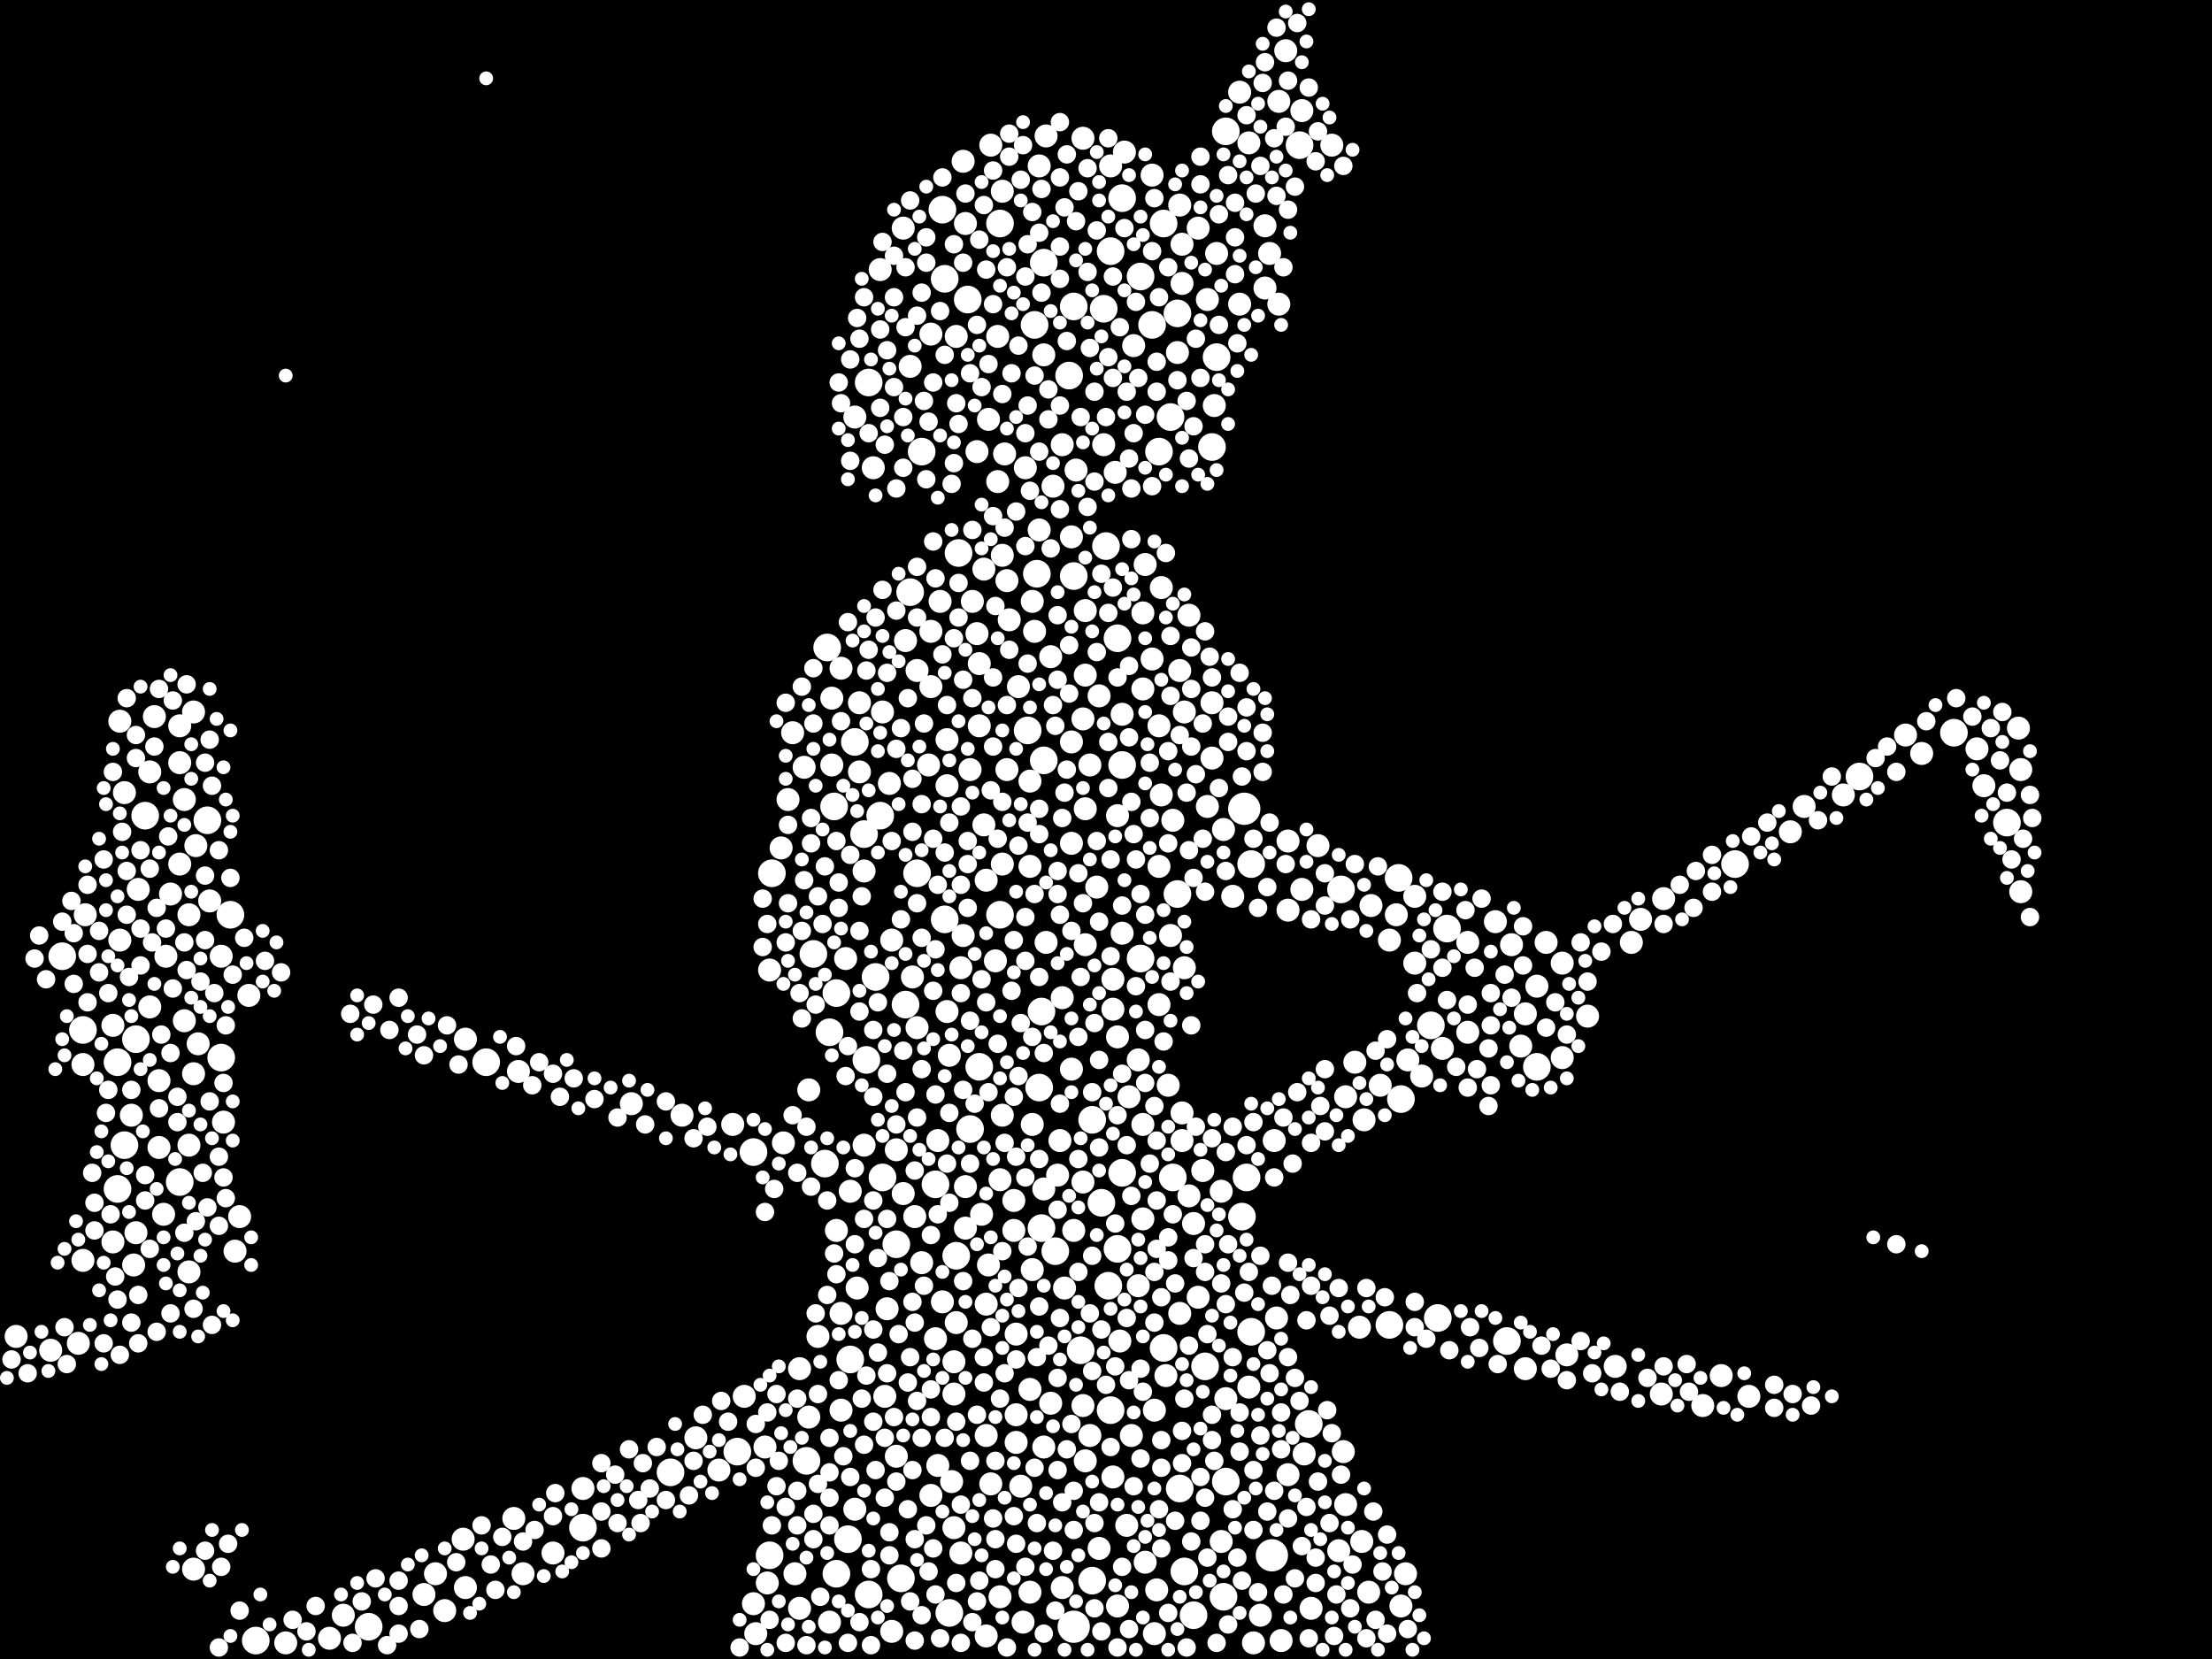 <?xml version="1.0" encoding="utf-8"?>
<svg xmlns="http://www.w3.org/2000/svg"
     xmlns:xlink="http://www.w3.org/1999/xlink" width="1920" height="1440" >

            <defs>
            <style type="text/css"><![CDATA[
circle {stroke: none;}
.c0 {fill: #FFFFFF;}
]]></style>
            </defs>
<rect x="0" y="0" width="1920" height="1440" fill="black"/>
<circle cx="1080" cy="702" r="14" class="c0"/>
<circle cx="1104" cy="1350" r="14" class="c0"/>
<circle cx="932" cy="1412" r="14" class="c0"/>
<circle cx="904" cy="878" r="12" class="c0"/>
<circle cx="990" cy="240" r="12" class="c0"/>
<circle cx="754" cy="332" r="12" class="c0"/>
<circle cx="1164" cy="772" r="12" class="c0"/>
<circle cx="786" cy="872" r="12" class="c0"/>
<circle cx="1696" cy="636" r="12" class="c0"/>
<circle cx="892" cy="634" r="12" class="c0"/>
<circle cx="126" cy="708" r="12" class="c0"/>
<circle cx="964" cy="1224" r="12" class="c0"/>
<circle cx="1334" cy="926" r="12" class="c0"/>
<circle cx="72" cy="894" r="12" class="c0"/>
<circle cx="716" cy="1010" r="12" class="c0"/>
<circle cx="964" cy="218" r="12" class="c0"/>
<circle cx="1256" cy="806" r="12" class="c0"/>
<circle cx="818" cy="182" r="12" class="c0"/>
<circle cx="906" cy="228" r="12" class="c0"/>
<circle cx="928" cy="326" r="12" class="c0"/>
<circle cx="726" cy="862" r="12" class="c0"/>
<circle cx="1742" cy="714" r="12" class="c0"/>
<circle cx="932" cy="500" r="12" class="c0"/>
<circle cx="1052" cy="388" r="12" class="c0"/>
<circle cx="902" cy="944" r="12" class="c0"/>
<circle cx="900" cy="498" r="12" class="c0"/>
<circle cx="1248" cy="1144" r="12" class="c0"/>
<circle cx="782" cy="1370" r="12" class="c0"/>
<circle cx="720" cy="896" r="12" class="c0"/>
<circle cx="180" cy="712" r="12" class="c0"/>
<circle cx="654" cy="1000" r="12" class="c0"/>
<circle cx="1206" cy="1150" r="12" class="c0"/>
<circle cx="754" cy="1384" r="12" class="c0"/>
<circle cx="1308" cy="1164" r="12" class="c0"/>
<circle cx="1086" cy="1156" r="12" class="c0"/>
<circle cx="1046" cy="1186" r="12" class="c0"/>
<circle cx="1022" cy="776" r="12" class="c0"/>
<circle cx="1216" cy="954" r="12" class="c0"/>
<circle cx="956" cy="1044" r="12" class="c0"/>
<circle cx="118" cy="902" r="12" class="c0"/>
<circle cx="102" cy="922" r="12" class="c0"/>
<circle cx="736" cy="1336" r="12" class="c0"/>
<circle cx="1062" cy="1386" r="12" class="c0"/>
<circle cx="800" cy="392" r="12" class="c0"/>
<circle cx="1022" cy="272" r="12" class="c0"/>
<circle cx="778" cy="1080" r="12" class="c0"/>
<circle cx="820" cy="242" r="12" class="c0"/>
<circle cx="1064" cy="1286" r="12" class="c0"/>
<circle cx="868" cy="794" r="12" class="c0"/>
<circle cx="974" cy="1018" r="12" class="c0"/>
<circle cx="222" cy="1424" r="12" class="c0"/>
<circle cx="1214" cy="762" r="12" class="c0"/>
<circle cx="974" cy="172" r="12" class="c0"/>
<circle cx="960" cy="474" r="12" class="c0"/>
<circle cx="766" cy="1022" r="12" class="c0"/>
<circle cx="706" cy="828" r="12" class="c0"/>
<circle cx="932" cy="266" r="12" class="c0"/>
<circle cx="1242" cy="890" r="12" class="c0"/>
<circle cx="108" cy="994" r="12" class="c0"/>
<circle cx="54" cy="830" r="12" class="c0"/>
<circle cx="840" cy="260" r="12" class="c0"/>
<circle cx="1028" cy="1364" r="12" class="c0"/>
<circle cx="962" cy="1116" r="12" class="c0"/>
<circle cx="820" cy="798" r="12" class="c0"/>
<circle cx="970" cy="554" r="12" class="c0"/>
<circle cx="906" cy="660" r="12" class="c0"/>
<circle cx="1078" cy="1056" r="12" class="c0"/>
<circle cx="1082" cy="1022" r="12" class="c0"/>
<circle cx="1506" cy="750" r="12" class="c0"/>
<circle cx="904" cy="1066" r="12" class="c0"/>
<circle cx="320" cy="1412" r="12" class="c0"/>
<circle cx="916" cy="1086" r="12" class="c0"/>
<circle cx="938" cy="1172" r="12" class="c0"/>
<circle cx="102" cy="1032" r="12" class="c0"/>
<circle cx="830" cy="1090" r="12" class="c0"/>
<circle cx="422" cy="922" r="12" class="c0"/>
<circle cx="582" cy="1278" r="12" class="c0"/>
<circle cx="1000" cy="282" r="12" class="c0"/>
<circle cx="1086" cy="750" r="12" class="c0"/>
<circle cx="752" cy="920" r="12" class="c0"/>
<circle cx="970" cy="1084" r="12" class="c0"/>
<circle cx="738" cy="1180" r="12" class="c0"/>
<circle cx="668" cy="1350" r="12" class="c0"/>
<circle cx="760" cy="848" r="12" class="c0"/>
<circle cx="200" cy="794" r="12" class="c0"/>
<circle cx="506" cy="1326" r="12" class="c0"/>
<circle cx="750" cy="724" r="12" class="c0"/>
<circle cx="1024" cy="1292" r="12" class="c0"/>
<circle cx="842" cy="980" r="12" class="c0"/>
<circle cx="192" cy="918" r="12" class="c0"/>
<circle cx="812" cy="1028" r="12" class="c0"/>
<circle cx="1136" cy="1236" r="12" class="c0"/>
<circle cx="1006" cy="392" r="12" class="c0"/>
<circle cx="948" cy="972" r="12" class="c0"/>
<circle cx="958" cy="268" r="12" class="c0"/>
<circle cx="1614" cy="674" r="12" class="c0"/>
<circle cx="670" cy="758" r="12" class="c0"/>
<circle cx="948" cy="1372" r="12" class="c0"/>
<circle cx="790" cy="514" r="12" class="c0"/>
<circle cx="156" cy="1026" r="12" class="c0"/>
<circle cx="1010" cy="1170" r="12" class="c0"/>
<circle cx="640" cy="1260" r="12" class="c0"/>
<circle cx="824" cy="1400" r="12" class="c0"/>
<circle cx="764" cy="708" r="12" class="c0"/>
<circle cx="1064" cy="114" r="12" class="c0"/>
<circle cx="898" cy="282" r="12" class="c0"/>
<circle cx="868" cy="194" r="12" class="c0"/>
<circle cx="742" cy="644" r="12" class="c0"/>
<circle cx="1036" cy="1402" r="12" class="c0"/>
<circle cx="1010" cy="194" r="12" class="c0"/>
<circle cx="1016" cy="362" r="12" class="c0"/>
<circle cx="718" cy="562" r="12" class="c0"/>
<circle cx="796" cy="758" r="12" class="c0"/>
<circle cx="850" cy="926" r="12" class="c0"/>
<circle cx="832" cy="480" r="12" class="c0"/>
<circle cx="724" cy="700" r="12" class="c0"/>
<circle cx="1128" cy="126" r="12" class="c0"/>
<circle cx="974" cy="664" r="12" class="c0"/>
<circle cx="700" cy="1268" r="12" class="c0"/>
<circle cx="726" cy="1366" r="12" class="c0"/>
<circle cx="990" cy="832" r="12" class="c0"/>
<circle cx="1018" cy="1022" r="12" class="c0"/>
<circle cx="1056" cy="310" r="12" class="c0"/>
<circle cx="680" cy="992" r="10" class="c0"/>
<circle cx="1198" cy="942" r="10" class="c0"/>
<circle cx="858" cy="364" r="10" class="c0"/>
<circle cx="1722" cy="682" r="10" class="c0"/>
<circle cx="1494" cy="1194" r="10" class="c0"/>
<circle cx="830" cy="1148" r="10" class="c0"/>
<circle cx="880" cy="1042" r="10" class="c0"/>
<circle cx="1022" cy="306" r="10" class="c0"/>
<circle cx="1360" cy="1176" r="10" class="c0"/>
<circle cx="994" cy="1356" r="10" class="c0"/>
<circle cx="1048" cy="260" r="10" class="c0"/>
<circle cx="1106" cy="990" r="10" class="c0"/>
<circle cx="1052" cy="658" r="10" class="c0"/>
<circle cx="896" cy="522" r="10" class="c0"/>
<circle cx="942" cy="1268" r="10" class="c0"/>
<circle cx="902" cy="460" r="10" class="c0"/>
<circle cx="854" cy="716" r="10" class="c0"/>
<circle cx="942" cy="820" r="10" class="c0"/>
<circle cx="942" cy="530" r="10" class="c0"/>
<circle cx="888" cy="1408" r="10" class="c0"/>
<circle cx="1754" cy="668" r="10" class="c0"/>
<circle cx="866" cy="292" r="10" class="c0"/>
<circle cx="1076" cy="80" r="10" class="c0"/>
<circle cx="694" cy="1396" r="10" class="c0"/>
<circle cx="770" cy="1136" r="10" class="c0"/>
<circle cx="1032" cy="1038" r="10" class="c0"/>
<circle cx="988" cy="1116" r="10" class="c0"/>
<circle cx="138" cy="996" r="10" class="c0"/>
<circle cx="734" cy="832" r="10" class="c0"/>
<circle cx="988" cy="920" r="10" class="c0"/>
<circle cx="966" cy="1282" r="10" class="c0"/>
<circle cx="1130" cy="772" r="10" class="c0"/>
<circle cx="1554" cy="722" r="10" class="c0"/>
<circle cx="1518" cy="1212" r="10" class="c0"/>
<circle cx="1182" cy="1338" r="10" class="c0"/>
<circle cx="72" cy="924" r="10" class="c0"/>
<circle cx="298" cy="1402" r="10" class="c0"/>
<circle cx="1024" cy="178" r="10" class="c0"/>
<circle cx="666" cy="1374" r="10" class="c0"/>
<circle cx="172" cy="906" r="10" class="c0"/>
<circle cx="994" cy="490" r="10" class="c0"/>
<circle cx="836" cy="140" r="10" class="c0"/>
<circle cx="1442" cy="1210" r="10" class="c0"/>
<circle cx="834" cy="1348" r="10" class="c0"/>
<circle cx="834" cy="840" r="10" class="c0"/>
<circle cx="882" cy="1228" r="10" class="c0"/>
<circle cx="1026" cy="212" r="10" class="c0"/>
<circle cx="874" cy="668" r="10" class="c0"/>
<circle cx="848" cy="392" r="10" class="c0"/>
<circle cx="156" cy="662" r="10" class="c0"/>
<circle cx="970" cy="708" r="10" class="c0"/>
<circle cx="912" cy="1218" r="10" class="c0"/>
<circle cx="402" cy="1336" r="10" class="c0"/>
<circle cx="930" cy="732" r="10" class="c0"/>
<circle cx="966" cy="876" r="10" class="c0"/>
<circle cx="1070" cy="778" r="10" class="c0"/>
<circle cx="922" cy="1378" r="10" class="c0"/>
<circle cx="850" cy="576" r="10" class="c0"/>
<circle cx="790" cy="318" r="10" class="c0"/>
<circle cx="822" cy="682" r="10" class="c0"/>
<circle cx="876" cy="538" r="10" class="c0"/>
<circle cx="792" cy="848" r="10" class="c0"/>
<circle cx="1006" cy="752" r="10" class="c0"/>
<circle cx="924" cy="1118" r="10" class="c0"/>
<circle cx="1036" cy="1062" r="10" class="c0"/>
<circle cx="144" cy="830" r="10" class="c0"/>
<circle cx="814" cy="990" r="10" class="c0"/>
<circle cx="1008" cy="510" r="10" class="c0"/>
<circle cx="1324" cy="1188" r="10" class="c0"/>
<circle cx="870" cy="482" r="10" class="c0"/>
<circle cx="768" cy="1212" r="10" class="c0"/>
<circle cx="698" cy="666" r="10" class="c0"/>
<circle cx="1130" cy="96" r="10" class="c0"/>
<circle cx="894" cy="752" r="10" class="c0"/>
<circle cx="1190" cy="786" r="10" class="c0"/>
<circle cx="722" cy="664" r="10" class="c0"/>
<circle cx="850" cy="630" r="10" class="c0"/>
<circle cx="1424" cy="798" r="10" class="c0"/>
<circle cx="1000" cy="572" r="10" class="c0"/>
<circle cx="894" cy="678" r="10" class="c0"/>
<circle cx="1668" cy="654" r="10" class="c0"/>
<circle cx="970" cy="1394" r="10" class="c0"/>
<circle cx="1138" cy="1396" r="10" class="c0"/>
<circle cx="1102" cy="220" r="10" class="c0"/>
<circle cx="694" cy="1188" r="10" class="c0"/>
<circle cx="1040" cy="1126" r="10" class="c0"/>
<circle cx="992" cy="532" r="10" class="c0"/>
<circle cx="880" cy="1068" r="10" class="c0"/>
<circle cx="194" cy="974" r="10" class="c0"/>
<circle cx="908" cy="118" r="10" class="c0"/>
<circle cx="208" cy="1056" r="10" class="c0"/>
<circle cx="1060" cy="1034" r="10" class="c0"/>
<circle cx="138" cy="938" r="10" class="c0"/>
<circle cx="130" cy="670" r="10" class="c0"/>
<circle cx="480" cy="1348" r="10" class="c0"/>
<circle cx="74" cy="794" r="10" class="c0"/>
<circle cx="1060" cy="1338" r="10" class="c0"/>
<circle cx="958" cy="386" r="10" class="c0"/>
<circle cx="1320" cy="908" r="10" class="c0"/>
<circle cx="784" cy="198" r="10" class="c0"/>
<circle cx="690" cy="1366" r="10" class="c0"/>
<circle cx="130" cy="874" r="10" class="c0"/>
<circle cx="940" cy="120" r="10" class="c0"/>
<circle cx="204" cy="1086" r="10" class="c0"/>
<circle cx="856" cy="1420" r="10" class="c0"/>
<circle cx="930" cy="644" r="10" class="c0"/>
<circle cx="816" cy="522" r="10" class="c0"/>
<circle cx="1098" cy="250" r="10" class="c0"/>
<circle cx="216" cy="864" r="10" class="c0"/>
<circle cx="1274" cy="818" r="10" class="c0"/>
<circle cx="794" cy="1056" r="10" class="c0"/>
<circle cx="730" cy="1224" r="10" class="c0"/>
<circle cx="848" cy="550" r="10" class="c0"/>
<circle cx="1098" cy="196" r="10" class="c0"/>
<circle cx="1024" cy="1140" r="10" class="c0"/>
<circle cx="1056" cy="220" r="10" class="c0"/>
<circle cx="1416" cy="818" r="10" class="c0"/>
<circle cx="98" cy="1078" r="10" class="c0"/>
<circle cx="974" cy="810" r="10" class="c0"/>
<circle cx="796" cy="582" r="10" class="c0"/>
<circle cx="992" cy="598" r="10" class="c0"/>
<circle cx="1026" cy="246" r="10" class="c0"/>
<circle cx="108" cy="688" r="10" class="c0"/>
<circle cx="1188" cy="1382" r="10" class="c0"/>
<circle cx="746" cy="670" r="10" class="c0"/>
<circle cx="992" cy="1058" r="10" class="c0"/>
<circle cx="446" cy="1318" r="10" class="c0"/>
<circle cx="1478" cy="1220" r="10" class="c0"/>
<circle cx="808" cy="1298" r="10" class="c0"/>
<circle cx="160" cy="886" r="10" class="c0"/>
<circle cx="860" cy="126" r="10" class="c0"/>
<circle cx="1180" cy="1152" r="10" class="c0"/>
<circle cx="894" cy="1382" r="10" class="c0"/>
<circle cx="838" cy="1066" r="10" class="c0"/>
<circle cx="930" cy="466" r="10" class="c0"/>
<circle cx="1016" cy="812" r="10" class="c0"/>
<circle cx="1044" cy="1016" r="10" class="c0"/>
<circle cx="808" cy="548" r="10" class="c0"/>
<circle cx="116" cy="1098" r="10" class="c0"/>
<circle cx="1118" cy="730" r="10" class="c0"/>
<circle cx="932" cy="1068" r="10" class="c0"/>
<circle cx="922" cy="386" r="10" class="c0"/>
<circle cx="828" cy="1326" r="10" class="c0"/>
<circle cx="778" cy="998" r="10" class="c0"/>
<circle cx="450" cy="930" r="10" class="c0"/>
<circle cx="1064" cy="1214" r="10" class="c0"/>
<circle cx="954" cy="604" r="10" class="c0"/>
<circle cx="118" cy="1070" r="10" class="c0"/>
<circle cx="368" cy="1384" r="10" class="c0"/>
<circle cx="870" cy="166" r="10" class="c0"/>
<circle cx="934" cy="408" r="10" class="c0"/>
<circle cx="872" cy="394" r="10" class="c0"/>
<circle cx="168" cy="618" r="10" class="c0"/>
<circle cx="1168" cy="952" r="10" class="c0"/>
<circle cx="1356" cy="918" r="10" class="c0"/>
<circle cx="684" cy="694" r="10" class="c0"/>
<circle cx="838" cy="194" r="10" class="c0"/>
<circle cx="906" cy="1256" r="10" class="c0"/>
<circle cx="946" cy="1246" r="10" class="c0"/>
<circle cx="764" cy="234" r="10" class="c0"/>
<circle cx="826" cy="1286" r="10" class="c0"/>
<circle cx="1032" cy="534" r="10" class="c0"/>
<circle cx="1094" cy="1402" r="10" class="c0"/>
<circle cx="688" cy="636" r="10" class="c0"/>
<circle cx="922" cy="866" r="10" class="c0"/>
<circle cx="168" cy="932" r="10" class="c0"/>
<circle cx="746" cy="610" r="10" class="c0"/>
<circle cx="624" cy="1276" r="10" class="c0"/>
<circle cx="908" cy="818" r="10" class="c0"/>
<circle cx="1118" cy="1280" r="10" class="c0"/>
<circle cx="742" cy="1310" r="10" class="c0"/>
<circle cx="1716" cy="650" r="10" class="c0"/>
<circle cx="1076" cy="264" r="10" class="c0"/>
<circle cx="742" cy="362" r="10" class="c0"/>
<circle cx="1162" cy="1346" r="10" class="c0"/>
<circle cx="1006" cy="630" r="10" class="c0"/>
<circle cx="744" cy="1118" r="10" class="c0"/>
<circle cx="946" cy="664" r="10" class="c0"/>
<circle cx="918" cy="1020" r="10" class="c0"/>
<circle cx="386" cy="1398" r="10" class="c0"/>
<circle cx="964" cy="144" r="10" class="c0"/>
<circle cx="720" cy="1408" r="10" class="c0"/>
<circle cx="1024" cy="582" r="10" class="c0"/>
<circle cx="1018" cy="712" r="10" class="c0"/>
<circle cx="164" cy="794" r="10" class="c0"/>
<circle cx="148" cy="776" r="10" class="c0"/>
<circle cx="818" cy="1130" r="10" class="c0"/>
<circle cx="636" cy="976" r="10" class="c0"/>
<circle cx="710" cy="1160" r="10" class="c0"/>
<circle cx="890" cy="406" r="10" class="c0"/>
<circle cx="940" cy="1220" r="10" class="c0"/>
<circle cx="604" cy="1248" r="10" class="c0"/>
<circle cx="156" cy="630" r="10" class="c0"/>
<circle cx="592" cy="968" r="10" class="c0"/>
<circle cx="1002" cy="1224" r="10" class="c0"/>
<circle cx="812" cy="1162" r="10" class="c0"/>
<circle cx="1176" cy="922" r="10" class="c0"/>
<circle cx="1028" cy="840" r="10" class="c0"/>
<circle cx="1028" cy="618" r="10" class="c0"/>
<circle cx="1004" cy="1380" r="10" class="c0"/>
<circle cx="884" cy="596" r="10" class="c0"/>
<circle cx="668" cy="842" r="10" class="c0"/>
<circle cx="856" cy="1246" r="10" class="c0"/>
<circle cx="822" cy="642" r="10" class="c0"/>
<circle cx="170" cy="734" r="10" class="c0"/>
<circle cx="1378" cy="882" r="10" class="c0"/>
<circle cx="1112" cy="1424" r="10" class="c0"/>
<circle cx="14" cy="1160" r="10" class="c0"/>
<circle cx="1274" cy="896" r="10" class="c0"/>
<circle cx="774" cy="1416" r="10" class="c0"/>
<circle cx="1228" cy="778" r="10" class="c0"/>
<circle cx="286" cy="1422" r="10" class="c0"/>
<circle cx="182" cy="782" r="10" class="c0"/>
<circle cx="830" cy="292" r="10" class="c0"/>
<circle cx="654" cy="1392" r="10" class="c0"/>
<circle cx="896" cy="1102" r="10" class="c0"/>
<circle cx="886" cy="1290" r="10" class="c0"/>
<circle cx="940" cy="1026" r="10" class="c0"/>
<circle cx="1144" cy="734" r="10" class="c0"/>
<circle cx="1402" cy="1186" r="10" class="c0"/>
<circle cx="656" cy="1418" r="10" class="c0"/>
<circle cx="454" cy="1366" r="10" class="c0"/>
<circle cx="1116" cy="44" r="10" class="c0"/>
<circle cx="1000" cy="152" r="10" class="c0"/>
<circle cx="806" cy="664" r="10" class="c0"/>
<circle cx="970" cy="900" r="10" class="c0"/>
<circle cx="808" cy="596" r="10" class="c0"/>
<circle cx="702" cy="946" r="10" class="c0"/>
<circle cx="1006" cy="872" r="10" class="c0"/>
<circle cx="1084" cy="124" r="10" class="c0"/>
<circle cx="854" cy="494" r="10" class="c0"/>
<circle cx="868" cy="1024" r="10" class="c0"/>
<circle cx="142" cy="1054" r="10" class="c0"/>
<circle cx="1324" cy="880" r="10" class="c0"/>
<circle cx="784" cy="1036" r="10" class="c0"/>
<circle cx="828" cy="1210" r="10" class="c0"/>
<circle cx="898" cy="548" r="10" class="c0"/>
<circle cx="104" cy="816" r="10" class="c0"/>
<circle cx="1052" cy="610" r="10" class="c0"/>
<circle cx="778" cy="1264" r="10" class="c0"/>
<circle cx="920" cy="990" r="10" class="c0"/>
<circle cx="192" cy="830" r="10" class="c0"/>
<circle cx="852" cy="1054" r="10" class="c0"/>
<circle cx="896" cy="976" r="10" class="c0"/>
<circle cx="44" cy="1172" r="10" class="c0"/>
<circle cx="912" cy="570" r="10" class="c0"/>
<circle cx="978" cy="1324" r="10" class="c0"/>
<circle cx="1026" cy="990" r="10" class="c0"/>
<circle cx="992" cy="976" r="10" class="c0"/>
<circle cx="750" cy="756" r="10" class="c0"/>
<circle cx="1654" cy="638" r="10" class="c0"/>
<circle cx="1062" cy="720" r="10" class="c0"/>
<circle cx="1252" cy="910" r="10" class="c0"/>
<circle cx="156" cy="750" r="10" class="c0"/>
<circle cx="1334" cy="856" r="10" class="c0"/>
<circle cx="758" cy="406" r="10" class="c0"/>
<circle cx="828" cy="1182" r="10" class="c0"/>
<circle cx="164" cy="994" r="10" class="c0"/>
<circle cx="506" cy="1292" r="10" class="c0"/>
<circle cx="774" cy="816" r="10" class="c0"/>
<circle cx="1752" cy="632" r="10" class="c0"/>
<circle cx="1566" cy="700" r="10" class="c0"/>
<circle cx="882" cy="1252" r="10" class="c0"/>
<circle cx="1754" cy="774" r="10" class="c0"/>
<circle cx="730" cy="1140" r="10" class="c0"/>
<circle cx="1600" cy="690" r="10" class="c0"/>
<circle cx="1312" cy="820" r="10" class="c0"/>
<circle cx="1054" cy="352" r="10" class="c0"/>
<circle cx="966" cy="850" r="10" class="c0"/>
<circle cx="98" cy="890" r="10" class="c0"/>
<circle cx="942" cy="586" r="10" class="c0"/>
<circle cx="1048" cy="700" r="10" class="c0"/>
<circle cx="1168" cy="1306" r="10" class="c0"/>
<circle cx="860" cy="1288" r="10" class="c0"/>
<circle cx="942" cy="702" r="10" class="c0"/>
<circle cx="1206" cy="816" r="10" class="c0"/>
<circle cx="1166" cy="1260" r="10" class="c0"/>
<circle cx="726" cy="1068" r="10" class="c0"/>
<circle cx="836" cy="812" r="10" class="c0"/>
<circle cx="1228" cy="836" r="10" class="c0"/>
<circle cx="906" cy="1032" r="10" class="c0"/>
<circle cx="842" cy="668" r="10" class="c0"/>
<circle cx="856" cy="764" r="10" class="c0"/>
<circle cx="868" cy="1386" r="10" class="c0"/>
<circle cx="882" cy="1158" r="10" class="c0"/>
<circle cx="160" cy="694" r="10" class="c0"/>
<circle cx="1132" cy="1262" r="10" class="c0"/>
<circle cx="954" cy="1344" r="10" class="c0"/>
<circle cx="972" cy="1164" r="10" class="c0"/>
<circle cx="68" cy="1166" r="10" class="c0"/>
<circle cx="72" cy="1094" r="10" class="c0"/>
<circle cx="870" cy="750" r="10" class="c0"/>
<circle cx="1342" cy="818" r="10" class="c0"/>
<circle cx="120" cy="772" r="10" class="c0"/>
<circle cx="1212" cy="794" r="10" class="c0"/>
<circle cx="1084" cy="1204" r="10" class="c0"/>
<circle cx="1088" cy="1426" r="10" class="c0"/>
<circle cx="1356" cy="836" r="10" class="c0"/>
<circle cx="796" cy="892" r="10" class="c0"/>
<circle cx="1216" cy="1394" r="10" class="c0"/>
<circle cx="844" cy="522" r="10" class="c0"/>
<circle cx="548" cy="958" r="10" class="c0"/>
<circle cx="814" cy="1272" r="10" class="c0"/>
<circle cx="856" cy="1132" r="10" class="c0"/>
<circle cx="980" cy="952" r="10" class="c0"/>
<circle cx="940" cy="624" r="10" class="c0"/>
<circle cx="824" cy="916" r="10" class="c0"/>
<circle cx="1156" cy="126" r="10" class="c0"/>
<circle cx="1184" cy="972" r="10" class="c0"/>
<circle cx="1002" cy="1418" r="10" class="c0"/>
<circle cx="906" cy="308" r="10" class="c0"/>
<circle cx="404" cy="1378" r="10" class="c0"/>
<circle cx="800" cy="1096" r="10" class="c0"/>
<circle cx="646" cy="1212" r="10" class="c0"/>
<circle cx="702" cy="1230" r="10" class="c0"/>
<circle cx="1220" cy="1366" r="10" class="c0"/>
<circle cx="114" cy="968" r="10" class="c0"/>
<circle cx="1234" cy="934" r="10" class="c0"/>
<circle cx="864" cy="834" r="10" class="c0"/>
<circle cx="750" cy="994" r="10" class="c0"/>
<circle cx="404" cy="902" r="10" class="c0"/>
<circle cx="378" cy="1366" r="10" class="c0"/>
<circle cx="164" cy="1104" r="10" class="c0"/>
<circle cx="968" cy="410" r="10" class="c0"/>
<circle cx="1110" cy="88" r="10" class="c0"/>
<circle cx="168" cy="1362" r="10" class="c0"/>
<circle cx="1118" cy="790" r="10" class="c0"/>
<circle cx="858" cy="1098" r="10" class="c0"/>
<circle cx="664" cy="1256" r="10" class="c0"/>
<circle cx="1110" cy="264" r="10" class="c0"/>
<circle cx="870" cy="968" r="10" class="c0"/>
<circle cx="766" cy="618" r="10" class="c0"/>
<circle cx="808" cy="290" r="10" class="c0"/>
<circle cx="1014" cy="942" r="10" class="c0"/>
<circle cx="1008" cy="690" r="10" class="c0"/>
<circle cx="1026" cy="966" r="10" class="c0"/>
<circle cx="786" cy="556" r="10" class="c0"/>
<circle cx="1108" cy="1144" r="10" class="c0"/>
<circle cx="952" cy="770" r="10" class="c0"/>
<circle cx="1444" cy="780" r="10" class="c0"/>
<circle cx="914" cy="422" r="10" class="c0"/>
<circle cx="1012" cy="1194" r="10" class="c0"/>
<circle cx="248" cy="1426" r="10" class="c0"/>
<circle cx="104" cy="626" r="10" class="c0"/>
<circle cx="1222" cy="920" r="10" class="c0"/>
<circle cx="974" cy="620" r="10" class="c0"/>
<circle cx="822" cy="878" r="10" class="c0"/>
<circle cx="772" cy="680" r="10" class="c0"/>
<circle cx="1298" cy="800" r="10" class="c0"/>
<circle cx="678" cy="736" r="10" class="c0"/>
<circle cx="866" cy="418" r="10" class="c0"/>
<circle cx="874" cy="504" r="10" class="c0"/>
<circle cx="1040" cy="198" r="10" class="c0"/>
<circle cx="984" cy="300" r="10" class="c0"/>
<circle cx="838" cy="1030" r="10" class="c0"/>
<circle cx="930" cy="928" r="10" class="c0"/>
<circle cx="722" cy="606" r="10" class="c0"/>
<circle cx="738" cy="1034" r="10" class="c0"/>
<circle cx="894" cy="1206" r="10" class="c0"/>
<circle cx="134" cy="622" r="10" class="c0"/>
<circle cx="976" cy="132" r="10" class="c0"/>
<circle cx="730" cy="580" r="10" class="c0"/>
<circle cx="982" cy="1246" r="10" class="c0"/>
<circle cx="902" cy="144" r="10" class="c0"/>
<circle cx="64" cy="854" r="8" class="c0"/>
<circle cx="920" cy="1144" r="8" class="c0"/>
<circle cx="812" cy="824" r="8" class="c0"/>
<circle cx="1204" cy="1418" r="8" class="c0"/>
<circle cx="984" cy="376" r="8" class="c0"/>
<circle cx="792" cy="676" r="8" class="c0"/>
<circle cx="656" cy="1274" r="8" class="c0"/>
<circle cx="1372" cy="818" r="8" class="c0"/>
<circle cx="862" cy="448" r="8" class="c0"/>
<circle cx="554" cy="1302" r="8" class="c0"/>
<circle cx="136" cy="1156" r="8" class="c0"/>
<circle cx="856" cy="234" r="8" class="c0"/>
<circle cx="436" cy="1334" r="8" class="c0"/>
<circle cx="516" cy="954" r="8" class="c0"/>
<circle cx="882" cy="1180" r="8" class="c0"/>
<circle cx="800" cy="1248" r="8" class="c0"/>
<circle cx="1312" cy="866" r="8" class="c0"/>
<circle cx="1010" cy="904" r="8" class="c0"/>
<circle cx="1150" cy="786" r="8" class="c0"/>
<circle cx="728" cy="788" r="8" class="c0"/>
<circle cx="1238" cy="1162" r="8" class="c0"/>
<circle cx="480" cy="932" r="8" class="c0"/>
<circle cx="1088" cy="974" r="8" class="c0"/>
<circle cx="570" cy="1256" r="8" class="c0"/>
<circle cx="824" cy="966" r="8" class="c0"/>
<circle cx="790" cy="1178" r="8" class="c0"/>
<circle cx="1756" cy="728" r="8" class="c0"/>
<circle cx="794" cy="1336" r="8" class="c0"/>
<circle cx="936" cy="900" r="8" class="c0"/>
<circle cx="522" cy="1344" r="8" class="c0"/>
<circle cx="720" cy="1300" r="8" class="c0"/>
<circle cx="1030" cy="688" r="8" class="c0"/>
<circle cx="1078" cy="1372" r="8" class="c0"/>
<circle cx="1058" cy="684" r="8" class="c0"/>
<circle cx="792" cy="1130" r="8" class="c0"/>
<circle cx="972" cy="284" r="8" class="c0"/>
<circle cx="864" cy="1336" r="8" class="c0"/>
<circle cx="726" cy="730" r="8" class="c0"/>
<circle cx="1066" cy="1080" r="8" class="c0"/>
<circle cx="750" cy="1254" r="8" class="c0"/>
<circle cx="772" cy="1112" r="8" class="c0"/>
<circle cx="998" cy="1010" r="8" class="c0"/>
<circle cx="738" cy="400" r="8" class="c0"/>
<circle cx="706" cy="1336" r="8" class="c0"/>
<circle cx="854" cy="1200" r="8" class="c0"/>
<circle cx="892" cy="212" r="8" class="c0"/>
<circle cx="800" cy="698" r="8" class="c0"/>
<circle cx="820" cy="740" r="8" class="c0"/>
<circle cx="1076" cy="1260" r="8" class="c0"/>
<circle cx="860" cy="686" r="8" class="c0"/>
<circle cx="928" cy="602" r="8" class="c0"/>
<circle cx="1698" cy="606" r="8" class="c0"/>
<circle cx="894" cy="426" r="8" class="c0"/>
<circle cx="1126" cy="20" r="8" class="c0"/>
<circle cx="810" cy="332" r="8" class="c0"/>
<circle cx="1134" cy="1146" r="8" class="c0"/>
<circle cx="1064" cy="1132" r="8" class="c0"/>
<circle cx="674" cy="1290" r="8" class="c0"/>
<circle cx="1008" cy="1126" r="8" class="c0"/>
<circle cx="1020" cy="1114" r="8" class="c0"/>
<circle cx="130" cy="1084" r="8" class="c0"/>
<circle cx="730" cy="350" r="8" class="c0"/>
<circle cx="842" cy="1010" r="8" class="c0"/>
<circle cx="862" cy="264" r="8" class="c0"/>
<circle cx="1142" cy="1374" r="8" class="c0"/>
<circle cx="1082" cy="652" r="8" class="c0"/>
<circle cx="864" cy="1362" r="8" class="c0"/>
<circle cx="950" cy="340" r="8" class="c0"/>
<circle cx="1158" cy="1420" r="8" class="c0"/>
<circle cx="872" cy="992" r="8" class="c0"/>
<circle cx="760" cy="536" r="8" class="c0"/>
<circle cx="914" cy="612" r="8" class="c0"/>
<circle cx="1186" cy="1422" r="8" class="c0"/>
<circle cx="918" cy="1196" r="8" class="c0"/>
<circle cx="770" cy="932" r="8" class="c0"/>
<circle cx="90" cy="746" r="8" class="c0"/>
<circle cx="892" cy="352" r="8" class="c0"/>
<circle cx="1092" cy="788" r="8" class="c0"/>
<circle cx="1042" cy="1320" r="8" class="c0"/>
<circle cx="906" cy="914" r="8" class="c0"/>
<circle cx="196" cy="890" r="8" class="c0"/>
<circle cx="696" cy="596" r="8" class="c0"/>
<circle cx="902" cy="202" r="8" class="c0"/>
<circle cx="1008" cy="1274" r="8" class="c0"/>
<circle cx="764" cy="286" r="8" class="c0"/>
<circle cx="748" cy="778" r="8" class="c0"/>
<circle cx="1118" cy="1178" r="8" class="c0"/>
<circle cx="1160" cy="1384" r="8" class="c0"/>
<circle cx="832" cy="368" r="8" class="c0"/>
<circle cx="1300" cy="1184" r="8" class="c0"/>
<circle cx="162" cy="842" r="8" class="c0"/>
<circle cx="792" cy="1276" r="8" class="c0"/>
<circle cx="788" cy="1310" r="8" class="c0"/>
<circle cx="578" cy="956" r="8" class="c0"/>
<circle cx="706" cy="628" r="8" class="c0"/>
<circle cx="1472" cy="756" r="8" class="c0"/>
<circle cx="1082" cy="614" r="8" class="c0"/>
<circle cx="746" cy="1408" r="8" class="c0"/>
<circle cx="782" cy="632" r="8" class="c0"/>
<circle cx="814" cy="768" r="8" class="c0"/>
<circle cx="1204" cy="902" r="8" class="c0"/>
<circle cx="920" cy="958" r="8" class="c0"/>
<circle cx="96" cy="1054" r="8" class="c0"/>
<circle cx="742" cy="1080" r="8" class="c0"/>
<circle cx="796" cy="492" r="8" class="c0"/>
<circle cx="1052" cy="588" r="8" class="c0"/>
<circle cx="902" cy="1134" r="8" class="c0"/>
<circle cx="1072" cy="206" r="8" class="c0"/>
<circle cx="1052" cy="1250" r="8" class="c0"/>
<circle cx="940" cy="784" r="8" class="c0"/>
<circle cx="1114" cy="232" r="8" class="c0"/>
<circle cx="924" cy="688" r="8" class="c0"/>
<circle cx="1144" cy="1286" r="8" class="c0"/>
<circle cx="920" cy="794" r="8" class="c0"/>
<circle cx="886" cy="888" r="8" class="c0"/>
<circle cx="988" cy="328" r="8" class="c0"/>
<circle cx="314" cy="1390" r="8" class="c0"/>
<circle cx="122" cy="738" r="8" class="c0"/>
<circle cx="1066" cy="644" r="8" class="c0"/>
<circle cx="208" cy="1398" r="8" class="c0"/>
<circle cx="842" cy="886" r="8" class="c0"/>
<circle cx="1036" cy="1092" r="8" class="c0"/>
<circle cx="966" cy="328" r="8" class="c0"/>
<circle cx="1094" cy="144" r="8" class="c0"/>
<circle cx="698" cy="764" r="8" class="c0"/>
<circle cx="892" cy="714" r="8" class="c0"/>
<circle cx="808" cy="1072" r="8" class="c0"/>
<circle cx="154" cy="952" r="8" class="c0"/>
<circle cx="1406" cy="1208" r="8" class="c0"/>
<circle cx="754" cy="564" r="8" class="c0"/>
<circle cx="892" cy="576" r="8" class="c0"/>
<circle cx="1202" cy="1126" r="8" class="c0"/>
<circle cx="1136" cy="76" r="8" class="c0"/>
<circle cx="750" cy="1058" r="8" class="c0"/>
<circle cx="110" cy="606" r="8" class="c0"/>
<circle cx="784" cy="912" r="8" class="c0"/>
<circle cx="1294" cy="942" r="8" class="c0"/>
<circle cx="1294" cy="862" r="8" class="c0"/>
<circle cx="1038" cy="672" r="8" class="c0"/>
<circle cx="1390" cy="826" r="8" class="c0"/>
<circle cx="1762" cy="690" r="8" class="c0"/>
<circle cx="860" cy="1152" r="8" class="c0"/>
<circle cx="922" cy="710" r="8" class="c0"/>
<circle cx="954" cy="996" r="8" class="c0"/>
<circle cx="1154" cy="1142" r="8" class="c0"/>
<circle cx="706" cy="1314" r="8" class="c0"/>
<circle cx="1048" cy="1158" r="8" class="c0"/>
<circle cx="812" cy="1384" r="8" class="c0"/>
<circle cx="462" cy="942" r="8" class="c0"/>
<circle cx="834" cy="1426" r="8" class="c0"/>
<circle cx="1100" cy="1312" r="8" class="c0"/>
<circle cx="744" cy="276" r="8" class="c0"/>
<circle cx="756" cy="1362" r="8" class="c0"/>
<circle cx="1064" cy="1000" r="8" class="c0"/>
<circle cx="536" cy="1322" r="8" class="c0"/>
<circle cx="982" cy="424" r="8" class="c0"/>
<circle cx="966" cy="510" r="8" class="c0"/>
<circle cx="1280" cy="840" r="8" class="c0"/>
<circle cx="1252" cy="774" r="8" class="c0"/>
<circle cx="890" cy="1360" r="8" class="c0"/>
<circle cx="770" cy="304" r="8" class="c0"/>
<circle cx="1628" cy="658" r="8" class="c0"/>
<circle cx="856" cy="870" r="8" class="c0"/>
<circle cx="864" cy="1268" r="8" class="c0"/>
<circle cx="1230" cy="862" r="8" class="c0"/>
<circle cx="1150" cy="758" r="8" class="c0"/>
<circle cx="796" cy="784" r="8" class="c0"/>
<circle cx="1004" cy="314" r="8" class="c0"/>
<circle cx="950" cy="1322" r="8" class="c0"/>
<circle cx="764" cy="354" r="8" class="c0"/>
<circle cx="170" cy="1060" r="8" class="c0"/>
<circle cx="90" cy="1166" r="8" class="c0"/>
<circle cx="670" cy="1324" r="8" class="c0"/>
<circle cx="482" cy="1296" r="8" class="c0"/>
<circle cx="1114" cy="1384" r="8" class="c0"/>
<circle cx="534" cy="1280" r="8" class="c0"/>
<circle cx="168" cy="1136" r="8" class="c0"/>
<circle cx="952" cy="200" r="8" class="c0"/>
<circle cx="792" cy="722" r="8" class="c0"/>
<circle cx="1042" cy="328" r="8" class="c0"/>
<circle cx="790" cy="1390" r="8" class="c0"/>
<circle cx="874" cy="612" r="8" class="c0"/>
<circle cx="816" cy="1422" r="8" class="c0"/>
<circle cx="198" cy="1340" r="8" class="c0"/>
<circle cx="1186" cy="1118" r="8" class="c0"/>
<circle cx="820" cy="1248" r="8" class="c0"/>
<circle cx="1242" cy="824" r="8" class="c0"/>
<circle cx="150" cy="858" r="8" class="c0"/>
<circle cx="682" cy="1426" r="8" class="c0"/>
<circle cx="418" cy="1324" r="8" class="c0"/>
<circle cx="1360" cy="1198" r="8" class="c0"/>
<circle cx="850" cy="1372" r="8" class="c0"/>
<circle cx="752" cy="1194" r="8" class="c0"/>
<circle cx="1014" cy="732" r="8" class="c0"/>
<circle cx="918" cy="756" r="8" class="c0"/>
<circle cx="778" cy="976" r="8" class="c0"/>
<circle cx="1378" cy="852" r="8" class="c0"/>
<circle cx="944" cy="440" r="8" class="c0"/>
<circle cx="812" cy="950" r="8" class="c0"/>
<circle cx="102" cy="1128" r="8" class="c0"/>
<circle cx="94" cy="862" r="8" class="c0"/>
<circle cx="1294" cy="890" r="8" class="c0"/>
<circle cx="786" cy="284" r="8" class="c0"/>
<circle cx="844" cy="606" r="8" class="c0"/>
<circle cx="884" cy="1118" r="8" class="c0"/>
<circle cx="842" cy="324" r="8" class="c0"/>
<circle cx="140" cy="898" r="8" class="c0"/>
<circle cx="184" cy="682" r="8" class="c0"/>
<circle cx="978" cy="994" r="8" class="c0"/>
<circle cx="862" cy="588" r="8" class="c0"/>
<circle cx="910" cy="1168" r="8" class="c0"/>
<circle cx="756" cy="1428" r="8" class="c0"/>
<circle cx="970" cy="588" r="8" class="c0"/>
<circle cx="1100" cy="770" r="8" class="c0"/>
<circle cx="122" cy="806" r="8" class="c0"/>
<circle cx="862" cy="1318" r="8" class="c0"/>
<circle cx="944" cy="236" r="8" class="c0"/>
<circle cx="890" cy="240" r="8" class="c0"/>
<circle cx="818" cy="154" r="8" class="c0"/>
<circle cx="598" cy="1298" r="8" class="c0"/>
<circle cx="710" cy="778" r="8" class="c0"/>
<circle cx="1006" cy="1310" r="8" class="c0"/>
<circle cx="112" cy="848" r="8" class="c0"/>
<circle cx="1102" cy="714" r="8" class="c0"/>
<circle cx="828" cy="402" r="8" class="c0"/>
<circle cx="836" cy="590" r="8" class="c0"/>
<circle cx="76" cy="768" r="8" class="c0"/>
<circle cx="186" cy="862" r="8" class="c0"/>
<circle cx="1124" cy="162" r="8" class="c0"/>
<circle cx="1034" cy="648" r="8" class="c0"/>
<circle cx="1520" cy="726" r="8" class="c0"/>
<circle cx="738" cy="1282" r="8" class="c0"/>
<circle cx="796" cy="1216" r="8" class="c0"/>
<circle cx="1066" cy="152" r="8" class="c0"/>
<circle cx="786" cy="948" r="8" class="c0"/>
<circle cx="154" cy="974" r="8" class="c0"/>
<circle cx="346" cy="1394" r="8" class="c0"/>
<circle cx="986" cy="262" r="8" class="c0"/>
<circle cx="194" cy="1022" r="8" class="c0"/>
<circle cx="1458" cy="768" r="8" class="c0"/>
<circle cx="758" cy="894" r="8" class="c0"/>
<circle cx="1114" cy="970" r="8" class="c0"/>
<circle cx="922" cy="1304" r="8" class="c0"/>
<circle cx="1070" cy="978" r="8" class="c0"/>
<circle cx="746" cy="808" r="8" class="c0"/>
<circle cx="962" cy="310" r="8" class="c0"/>
<circle cx="1056" cy="1426" r="8" class="c0"/>
<circle cx="836" cy="228" r="8" class="c0"/>
<circle cx="952" cy="730" r="8" class="c0"/>
<circle cx="944" cy="146" r="8" class="c0"/>
<circle cx="1026" cy="1242" r="8" class="c0"/>
<circle cx="1150" cy="928" r="8" class="c0"/>
<circle cx="946" cy="1140" r="8" class="c0"/>
<circle cx="190" cy="1004" r="8" class="c0"/>
<circle cx="910" cy="364" r="8" class="c0"/>
<circle cx="968" cy="1186" r="8" class="c0"/>
<circle cx="840" cy="730" r="8" class="c0"/>
<circle cx="776" cy="1230" r="8" class="c0"/>
<circle cx="804" cy="206" r="8" class="c0"/>
<circle cx="882" cy="444" r="8" class="c0"/>
<circle cx="804" cy="416" r="8" class="c0"/>
<circle cx="806" cy="1364" r="8" class="c0"/>
<circle cx="336" cy="1428" r="8" class="c0"/>
<circle cx="758" cy="952" r="8" class="c0"/>
<circle cx="1034" cy="562" r="8" class="c0"/>
<circle cx="882" cy="1340" r="8" class="c0"/>
<circle cx="1032" cy="738" r="8" class="c0"/>
<circle cx="710" cy="1210" r="8" class="c0"/>
<circle cx="34" cy="812" r="8" class="c0"/>
<circle cx="1002" cy="960" r="8" class="c0"/>
<circle cx="872" cy="458" r="8" class="c0"/>
<circle cx="1342" cy="892" r="8" class="c0"/>
<circle cx="874" cy="1430" r="8" class="c0"/>
<circle cx="266" cy="1416" r="8" class="c0"/>
<circle cx="692" cy="1018" r="8" class="c0"/>
<circle cx="880" cy="952" r="8" class="c0"/>
<circle cx="938" cy="848" r="8" class="c0"/>
<circle cx="76" cy="828" r="8" class="c0"/>
<circle cx="398" cy="924" r="8" class="c0"/>
<circle cx="1042" cy="136" r="8" class="c0"/>
<circle cx="688" cy="968" r="8" class="c0"/>
<circle cx="1556" cy="1210" r="8" class="c0"/>
<circle cx="984" cy="1290" r="8" class="c0"/>
<circle cx="1118" cy="1318" r="8" class="c0"/>
<circle cx="118" cy="658" r="8" class="c0"/>
<circle cx="902" cy="1006" r="8" class="c0"/>
<circle cx="1430" cy="1196" r="8" class="c0"/>
<circle cx="700" cy="1428" r="8" class="c0"/>
<circle cx="822" cy="612" r="8" class="c0"/>
<circle cx="978" cy="340" r="8" class="c0"/>
<circle cx="728" cy="766" r="8" class="c0"/>
<circle cx="150" cy="608" r="8" class="c0"/>
<circle cx="190" cy="1064" r="8" class="c0"/>
<circle cx="844" cy="1162" r="8" class="c0"/>
<circle cx="684" cy="784" r="8" class="c0"/>
<circle cx="430" cy="1380" r="8" class="c0"/>
<circle cx="1072" cy="176" r="8" class="c0"/>
<circle cx="1464" cy="1184" r="8" class="c0"/>
<circle cx="610" cy="1228" r="8" class="c0"/>
<circle cx="928" cy="560" r="8" class="c0"/>
<circle cx="778" cy="650" r="8" class="c0"/>
<circle cx="900" cy="1322" r="8" class="c0"/>
<circle cx="978" cy="1144" r="8" class="c0"/>
<circle cx="1050" cy="570" r="8" class="c0"/>
<circle cx="1162" cy="1118" r="8" class="c0"/>
<circle cx="1124" cy="1196" r="8" class="c0"/>
<circle cx="1046" cy="1104" r="8" class="c0"/>
<circle cx="1082" cy="100" r="8" class="c0"/>
<circle cx="212" cy="814" r="8" class="c0"/>
<circle cx="830" cy="1374" r="8" class="c0"/>
<circle cx="732" cy="1264" r="8" class="c0"/>
<circle cx="980" cy="640" r="8" class="c0"/>
<circle cx="874" cy="232" r="8" class="c0"/>
<circle cx="306" cy="1426" r="8" class="c0"/>
<circle cx="454" cy="1338" r="8" class="c0"/>
<circle cx="712" cy="1386" r="8" class="c0"/>
<circle cx="1088" cy="1276" r="8" class="c0"/>
<circle cx="1072" cy="238" r="8" class="c0"/>
<circle cx="1000" cy="218" r="8" class="c0"/>
<circle cx="902" cy="724" r="8" class="c0"/>
<circle cx="368" cy="916" r="8" class="c0"/>
<circle cx="788" cy="1200" r="8" class="c0"/>
<circle cx="986" cy="856" r="8" class="c0"/>
<circle cx="558" cy="1270" r="8" class="c0"/>
<circle cx="1094" cy="1090" r="8" class="c0"/>
<circle cx="954" cy="1304" r="8" class="c0"/>
<circle cx="1080" cy="1122" r="8" class="c0"/>
<circle cx="1276" cy="1152" r="8" class="c0"/>
<circle cx="960" cy="1202" r="8" class="c0"/>
<circle cx="938" cy="362" r="8" class="c0"/>
<circle cx="1004" cy="1084" r="8" class="c0"/>
<circle cx="1012" cy="480" r="8" class="c0"/>
<circle cx="802" cy="628" r="8" class="c0"/>
<circle cx="304" cy="880" r="8" class="c0"/>
<circle cx="794" cy="1424" r="8" class="c0"/>
<circle cx="752" cy="582" r="8" class="c0"/>
<circle cx="114" cy="946" r="8" class="c0"/>
<circle cx="914" cy="1346" r="8" class="c0"/>
<circle cx="720" cy="1248" r="8" class="c0"/>
<circle cx="1112" cy="1226" r="8" class="c0"/>
<circle cx="826" cy="420" r="8" class="c0"/>
<circle cx="1204" cy="1332" r="8" class="c0"/>
<circle cx="936" cy="166" r="8" class="c0"/>
<circle cx="776" cy="222" r="8" class="c0"/>
<circle cx="954" cy="800" r="8" class="c0"/>
<circle cx="886" cy="156" r="8" class="c0"/>
<circle cx="1094" cy="1246" r="8" class="c0"/>
<circle cx="1174" cy="1358" r="8" class="c0"/>
<circle cx="120" cy="1166" r="8" class="c0"/>
<circle cx="1130" cy="1342" r="8" class="c0"/>
<circle cx="866" cy="906" r="8" class="c0"/>
<circle cx="872" cy="1192" r="8" class="c0"/>
<circle cx="178" cy="760" r="8" class="c0"/>
<circle cx="768" cy="1300" r="8" class="c0"/>
<circle cx="110" cy="794" r="8" class="c0"/>
<circle cx="920" cy="154" r="8" class="c0"/>
<circle cx="1196" cy="752" r="8" class="c0"/>
<circle cx="980" cy="1414" r="8" class="c0"/>
<circle cx="1142" cy="140" r="8" class="c0"/>
<circle cx="486" cy="952" r="8" class="c0"/>
<circle cx="666" cy="1226" r="8" class="c0"/>
<circle cx="202" cy="846" r="8" class="c0"/>
<circle cx="786" cy="232" r="8" class="c0"/>
<circle cx="346" cy="1418" r="8" class="c0"/>
<circle cx="830" cy="350" r="8" class="c0"/>
<circle cx="730" cy="626" r="8" class="c0"/>
<circle cx="994" cy="794" r="8" class="c0"/>
<circle cx="1106" cy="1294" r="8" class="c0"/>
<circle cx="1102" cy="1192" r="8" class="c0"/>
<circle cx="776" cy="336" r="8" class="c0"/>
<circle cx="776" cy="258" r="8" class="c0"/>
<circle cx="890" cy="474" r="8" class="c0"/>
<circle cx="910" cy="338" r="8" class="c0"/>
<circle cx="920" cy="242" r="8" class="c0"/>
<circle cx="672" cy="1032" r="8" class="c0"/>
<circle cx="126" cy="1020" r="8" class="c0"/>
<circle cx="1008" cy="1344" r="8" class="c0"/>
<circle cx="1176" cy="750" r="8" class="c0"/>
<circle cx="964" cy="1256" r="8" class="c0"/>
<circle cx="426" cy="1358" r="8" class="c0"/>
<circle cx="182" cy="956" r="8" class="c0"/>
<circle cx="1382" cy="1192" r="8" class="c0"/>
<circle cx="1076" cy="1226" r="8" class="c0"/>
<circle cx="982" cy="1038" r="8" class="c0"/>
<circle cx="40" cy="850" r="8" class="c0"/>
<circle cx="878" cy="324" r="8" class="c0"/>
<circle cx="770" cy="584" r="8" class="c0"/>
<circle cx="86" cy="808" r="8" class="c0"/>
<circle cx="770" cy="1058" r="8" class="c0"/>
<circle cx="794" cy="1016" r="8" class="c0"/>
<circle cx="160" cy="1070" r="8" class="c0"/>
<circle cx="1070" cy="1310" r="8" class="c0"/>
<circle cx="682" cy="818" r="8" class="c0"/>
<circle cx="176" cy="1018" r="8" class="c0"/>
<circle cx="694" cy="862" r="8" class="c0"/>
<circle cx="362" cy="898" r="8" class="c0"/>
<circle cx="902" cy="848" r="8" class="c0"/>
<circle cx="758" cy="1154" r="8" class="c0"/>
<circle cx="1014" cy="652" r="8" class="c0"/>
<circle cx="1018" cy="1054" r="8" class="c0"/>
<circle cx="1042" cy="160" r="8" class="c0"/>
<circle cx="946" cy="302" r="8" class="c0"/>
<circle cx="1152" cy="1224" r="8" class="c0"/>
<circle cx="904" cy="254" r="8" class="c0"/>
<circle cx="906" cy="1418" r="8" class="c0"/>
<circle cx="114" cy="1148" r="8" class="c0"/>
<circle cx="1096" cy="670" r="8" class="c0"/>
<circle cx="662" cy="780" r="8" class="c0"/>
<circle cx="840" cy="788" r="8" class="c0"/>
<circle cx="1074" cy="1352" r="8" class="c0"/>
<circle cx="812" cy="502" r="8" class="c0"/>
<circle cx="190" cy="738" r="8" class="c0"/>
<circle cx="930" cy="808" r="8" class="c0"/>
<circle cx="86" cy="844" r="8" class="c0"/>
<circle cx="76" cy="870" r="8" class="c0"/>
<circle cx="1088" cy="1328" r="8" class="c0"/>
<circle cx="1074" cy="298" r="8" class="c0"/>
<circle cx="106" cy="722" r="8" class="c0"/>
<circle cx="614" cy="978" r="8" class="c0"/>
<circle cx="146" cy="726" r="8" class="c0"/>
<circle cx="1282" cy="928" r="8" class="c0"/>
<circle cx="990" cy="776" r="8" class="c0"/>
<circle cx="896" cy="184" r="8" class="c0"/>
<circle cx="980" cy="1198" r="8" class="c0"/>
<circle cx="870" cy="696" r="8" class="c0"/>
<circle cx="1150" cy="982" r="8" class="c0"/>
<circle cx="824" cy="714" r="8" class="c0"/>
<circle cx="848" cy="1228" r="8" class="c0"/>
<circle cx="964" cy="830" r="8" class="c0"/>
<circle cx="1034" cy="1338" r="8" class="c0"/>
<circle cx="954" cy="920" r="8" class="c0"/>
<circle cx="704" cy="710" r="8" class="c0"/>
<circle cx="1000" cy="422" r="8" class="c0"/>
<circle cx="934" cy="192" r="8" class="c0"/>
<circle cx="1058" cy="282" r="8" class="c0"/>
<circle cx="754" cy="376" r="8" class="c0"/>
<circle cx="1400" cy="802" r="8" class="c0"/>
<circle cx="772" cy="1350" r="8" class="c0"/>
<circle cx="974" cy="932" r="8" class="c0"/>
<circle cx="768" cy="386" r="8" class="c0"/>
<circle cx="714" cy="802" r="8" class="c0"/>
<circle cx="962" cy="684" r="8" class="c0"/>
<circle cx="1052" cy="1228" r="8" class="c0"/>
<circle cx="832" cy="506" r="8" class="c0"/>
<circle cx="122" cy="838" r="8" class="c0"/>
<circle cx="806" cy="366" r="8" class="c0"/>
<circle cx="1136" cy="1422" r="8" class="c0"/>
<circle cx="828" cy="212" r="8" class="c0"/>
<circle cx="870" cy="342" r="8" class="c0"/>
<circle cx="1098" cy="54" r="8" class="c0"/>
<circle cx="802" cy="348" r="8" class="c0"/>
<circle cx="1038" cy="294" r="8" class="c0"/>
<circle cx="1736" cy="660" r="8" class="c0"/>
<circle cx="984" cy="724" r="8" class="c0"/>
<circle cx="736" cy="540" r="8" class="c0"/>
<circle cx="1746" cy="746" r="8" class="c0"/>
<circle cx="936" cy="758" r="8" class="c0"/>
<circle cx="192" cy="1360" r="8" class="c0"/>
<circle cx="138" cy="962" r="8" class="c0"/>
<circle cx="1044" cy="628" r="8" class="c0"/>
<circle cx="898" cy="776" r="8" class="c0"/>
<circle cx="1194" cy="912" r="8" class="c0"/>
<circle cx="1120" cy="1124" r="8" class="c0"/>
<circle cx="338" cy="894" r="8" class="c0"/>
<circle cx="1228" cy="1152" r="8" class="c0"/>
<circle cx="30" cy="832" r="8" class="c0"/>
<circle cx="522" cy="1312" r="8" class="c0"/>
<circle cx="980" cy="578" r="8" class="c0"/>
<circle cx="1022" cy="330" r="8" class="c0"/>
<circle cx="1222" cy="1414" r="8" class="c0"/>
<circle cx="778" cy="1286" r="8" class="c0"/>
<circle cx="868" cy="1214" r="8" class="c0"/>
<circle cx="1024" cy="638" r="8" class="c0"/>
<circle cx="936" cy="1104" r="8" class="c0"/>
<circle cx="1122" cy="1010" r="8" class="c0"/>
<circle cx="738" cy="312" r="8" class="c0"/>
<circle cx="750" cy="258" r="8" class="c0"/>
<circle cx="1036" cy="762" r="8" class="c0"/>
<circle cx="556" cy="1322" r="8" class="c0"/>
<circle cx="1126" cy="948" r="8" class="c0"/>
<circle cx="850" cy="208" r="8" class="c0"/>
<circle cx="578" cy="1302" r="8" class="c0"/>
<circle cx="884" cy="934" r="8" class="c0"/>
<circle cx="346" cy="1372" r="8" class="c0"/>
<circle cx="758" cy="1234" r="8" class="c0"/>
<circle cx="708" cy="1140" r="8" class="c0"/>
<circle cx="1016" cy="852" r="8" class="c0"/>
<circle cx="784" cy="362" r="8" class="c0"/>
<circle cx="948" cy="1190" r="8" class="c0"/>
<circle cx="194" cy="940" r="8" class="c0"/>
<circle cx="1090" cy="168" r="8" class="c0"/>
<circle cx="1338" cy="1168" r="8" class="c0"/>
<circle cx="1272" cy="790" r="8" class="c0"/>
<circle cx="994" cy="894" r="8" class="c0"/>
<circle cx="560" cy="976" r="8" class="c0"/>
<circle cx="1590" cy="674" r="8" class="c0"/>
<circle cx="716" cy="752" r="8" class="c0"/>
<circle cx="1028" cy="1214" r="8" class="c0"/>
<circle cx="1054" cy="1268" r="8" class="c0"/>
<circle cx="918" cy="590" r="8" class="c0"/>
<circle cx="970" cy="968" r="8" class="c0"/>
<circle cx="1046" cy="1080" r="8" class="c0"/>
<circle cx="1084" cy="1104" r="8" class="c0"/>
<circle cx="778" cy="424" r="8" class="c0"/>
<circle cx="788" cy="606" r="8" class="c0"/>
<circle cx="632" cy="1234" r="8" class="c0"/>
<circle cx="950" cy="418" r="8" class="c0"/>
<circle cx="1540" cy="1202" r="8" class="c0"/>
<circle cx="796" cy="970" r="8" class="c0"/>
<circle cx="862" cy="648" r="8" class="c0"/>
<circle cx="828" cy="554" r="8" class="c0"/>
<circle cx="726" cy="1106" r="8" class="c0"/>
<circle cx="1292" cy="960" r="8" class="c0"/>
<circle cx="790" cy="174" r="8" class="c0"/>
<circle cx="936" cy="1006" r="8" class="c0"/>
<circle cx="1016" cy="552" r="8" class="c0"/>
<circle cx="774" cy="730" r="8" class="c0"/>
<circle cx="998" cy="710" r="8" class="c0"/>
<circle cx="1118" cy="1096" r="8" class="c0"/>
<circle cx="976" cy="198" r="8" class="c0"/>
<circle cx="960" cy="362" r="8" class="c0"/>
<circle cx="870" cy="1086" r="8" class="c0"/>
<circle cx="182" cy="642" r="8" class="c0"/>
<circle cx="602" cy="1268" r="8" class="c0"/>
<circle cx="1014" cy="232" r="8" class="c0"/>
<circle cx="926" cy="296" r="8" class="c0"/>
<circle cx="728" cy="1198" r="8" class="c0"/>
<circle cx="1192" cy="1312" r="8" class="c0"/>
<circle cx="766" cy="512" r="8" class="c0"/>
<circle cx="662" cy="822" r="8" class="c0"/>
<circle cx="836" cy="946" r="8" class="c0"/>
<circle cx="932" cy="1328" r="8" class="c0"/>
<circle cx="930" cy="1236" r="8" class="c0"/>
<circle cx="890" cy="1022" r="8" class="c0"/>
<circle cx="1076" cy="584" r="8" class="c0"/>
<circle cx="178" cy="662" r="8" class="c0"/>
<circle cx="1038" cy="978" r="8" class="c0"/>
<circle cx="736" cy="1426" r="8" class="c0"/>
<circle cx="782" cy="798" r="8" class="c0"/>
<circle cx="1258" cy="1172" r="8" class="c0"/>
<circle cx="1106" cy="1022" r="8" class="c0"/>
<circle cx="1322" cy="838" r="8" class="c0"/>
<circle cx="1116" cy="110" r="8" class="c0"/>
<circle cx="1016" cy="604" r="8" class="c0"/>
<circle cx="1256" cy="868" r="8" class="c0"/>
<circle cx="800" cy="254" r="8" class="c0"/>
<circle cx="836" cy="1112" r="8" class="c0"/>
<circle cx="160" cy="818" r="8" class="c0"/>
<circle cx="1672" cy="626" r="8" class="c0"/>
<circle cx="700" cy="978" r="8" class="c0"/>
<circle cx="880" cy="1316" r="8" class="c0"/>
<circle cx="794" cy="1148" r="8" class="c0"/>
<circle cx="1728" cy="632" r="8" class="c0"/>
<circle cx="1200" cy="1364" r="8" class="c0"/>
<circle cx="324" cy="872" r="8" class="c0"/>
<circle cx="1004" cy="990" r="8" class="c0"/>
<circle cx="674" cy="1210" r="8" class="c0"/>
<circle cx="1118" cy="182" r="8" class="c0"/>
<circle cx="1486" cy="774" r="8" class="c0"/>
<circle cx="968" cy="1062" r="8" class="c0"/>
<circle cx="948" cy="948" r="8" class="c0"/>
<circle cx="80" cy="1018" r="8" class="c0"/>
<circle cx="1002" cy="1148" r="8" class="c0"/>
<circle cx="858" cy="948" r="8" class="c0"/>
<circle cx="962" cy="120" r="8" class="c0"/>
<circle cx="666" cy="802" r="8" class="c0"/>
<circle cx="878" cy="860" r="8" class="c0"/>
<circle cx="178" cy="816" r="8" class="c0"/>
<circle cx="1486" cy="742" r="8" class="c0"/>
<circle cx="94" cy="946" r="8" class="c0"/>
<circle cx="1064" cy="756" r="8" class="c0"/>
<circle cx="982" cy="696" r="8" class="c0"/>
<circle cx="1078" cy="674" r="8" class="c0"/>
<circle cx="808" cy="1230" r="8" class="c0"/>
<circle cx="762" cy="1174" r="8" class="c0"/>
<circle cx="956" cy="1154" r="8" class="c0"/>
<circle cx="1020" cy="1320" r="8" class="c0"/>
<circle cx="964" cy="746" r="8" class="c0"/>
<circle cx="110" cy="756" r="8" class="c0"/>
<circle cx="990" cy="1266" r="8" class="c0"/>
<circle cx="1004" cy="340" r="8" class="c0"/>
<circle cx="876" cy="564" r="8" class="c0"/>
<circle cx="1034" cy="598" r="8" class="c0"/>
<circle cx="810" cy="470" r="8" class="c0"/>
<circle cx="1036" cy="370" r="8" class="c0"/>
<circle cx="1646" cy="1080" r="8" class="c0"/>
<circle cx="1066" cy="622" r="8" class="c0"/>
<circle cx="448" cy="908" r="8" class="c0"/>
<circle cx="682" cy="610" r="8" class="c0"/>
<circle cx="904" cy="164" r="8" class="c0"/>
<circle cx="952" cy="566" r="8" class="c0"/>
<circle cx="962" cy="532" r="8" class="c0"/>
<circle cx="1128" cy="1216" r="8" class="c0"/>
<circle cx="1118" cy="70" r="8" class="c0"/>
<circle cx="876" cy="136" r="8" class="c0"/>
<circle cx="1372" cy="1164" r="8" class="c0"/>
<circle cx="82" cy="1068" r="8" class="c0"/>
<circle cx="970" cy="1430" r="8" class="c0"/>
<circle cx="1252" cy="840" r="8" class="c0"/>
<circle cx="858" cy="316" r="8" class="c0"/>
<circle cx="808" cy="1206" r="8" class="c0"/>
<circle cx="1032" cy="1168" r="8" class="c0"/>
<circle cx="862" cy="148" r="8" class="c0"/>
<circle cx="464" cy="1328" r="8" class="c0"/>
<circle cx="746" cy="878" r="8" class="c0"/>
<circle cx="1112" cy="1258" r="8" class="c0"/>
<circle cx="1046" cy="1300" r="8" class="c0"/>
<circle cx="918" cy="534" r="8" class="c0"/>
<circle cx="396" cy="1356" r="8" class="c0"/>
<circle cx="480" cy="1316" r="8" class="c0"/>
<circle cx="1466" cy="1208" r="8" class="c0"/>
<circle cx="924" cy="180" r="8" class="c0"/>
<circle cx="888" cy="126" r="8" class="c0"/>
<circle cx="1088" cy="728" r="8" class="c0"/>
<circle cx="854" cy="1178" r="8" class="c0"/>
<circle cx="82" cy="1044" r="8" class="c0"/>
<circle cx="918" cy="1276" r="8" class="c0"/>
<circle cx="1070" cy="1178" r="8" class="c0"/>
<circle cx="230" cy="834" r="8" class="c0"/>
<circle cx="1638" cy="648" r="8" class="c0"/>
<circle cx="890" cy="796" r="8" class="c0"/>
<circle cx="1052" cy="988" r="8" class="c0"/>
<circle cx="1274" cy="872" r="8" class="c0"/>
<circle cx="136" cy="788" r="8" class="c0"/>
<circle cx="184" cy="1150" r="8" class="c0"/>
<circle cx="890" cy="834" r="8" class="c0"/>
<circle cx="1014" cy="1094" r="8" class="c0"/>
<circle cx="820" cy="308" r="8" class="c0"/>
<circle cx="800" cy="928" r="8" class="c0"/>
<circle cx="956" cy="498" r="8" class="c0"/>
<circle cx="816" cy="270" r="8" class="c0"/>
<circle cx="916" cy="1398" r="8" class="c0"/>
<circle cx="1142" cy="1352" r="8" class="c0"/>
<circle cx="696" cy="884" r="8" class="c0"/>
<circle cx="1066" cy="1410" r="8" class="c0"/>
<circle cx="998" cy="662" r="8" class="c0"/>
<circle cx="364" cy="1414" r="8" class="c0"/>
<circle cx="796" cy="274" r="8" class="c0"/>
<circle cx="728" cy="332" r="8" class="c0"/>
<circle cx="902" cy="392" r="8" class="c0"/>
<circle cx="1534" cy="714" r="8" class="c0"/>
<circle cx="986" cy="746" r="8" class="c0"/>
<circle cx="388" cy="890" r="8" class="c0"/>
<circle cx="1646" cy="670" r="8" class="c0"/>
<circle cx="950" cy="888" r="8" class="c0"/>
<circle cx="838" cy="168" r="8" class="c0"/>
<circle cx="656" cy="1236" r="8" class="c0"/>
<circle cx="892" cy="1082" r="8" class="c0"/>
<circle cx="926" cy="668" r="8" class="c0"/>
<circle cx="980" cy="398" r="8" class="c0"/>
<circle cx="990" cy="1188" r="8" class="c0"/>
<circle cx="920" cy="442" r="8" class="c0"/>
<circle cx="1138" cy="992" r="8" class="c0"/>
<circle cx="244" cy="844" r="8" class="c0"/>
<circle cx="734" cy="934" r="8" class="c0"/>
<circle cx="810" cy="1344" r="8" class="c0"/>
<circle cx="346" cy="866" r="8" class="c0"/>
<circle cx="994" cy="940" r="8" class="c0"/>
<circle cx="772" cy="1330" r="8" class="c0"/>
<circle cx="162" cy="594" r="8" class="c0"/>
<circle cx="92" cy="966" r="8" class="c0"/>
<circle cx="54" cy="800" r="8" class="c0"/>
<circle cx="706" cy="580" r="8" class="c0"/>
<circle cx="1108" cy="24" r="8" class="c0"/>
<circle cx="846" cy="958" r="8" class="c0"/>
<circle cx="1096" cy="636" r="8" class="c0"/>
<circle cx="58" cy="1184" r="8" class="c0"/>
<circle cx="200" cy="762" r="8" class="c0"/>
<circle cx="848" cy="282" r="8" class="c0"/>
<circle cx="760" cy="1276" r="8" class="c0"/>
<circle cx="880" cy="816" r="8" class="c0"/>
<circle cx="834" cy="862" r="8" class="c0"/>
<circle cx="1350" cy="870" r="8" class="c0"/>
<circle cx="190" cy="1430" r="8" class="c0"/>
<circle cx="704" cy="1030" r="8" class="c0"/>
<circle cx="770" cy="1192" r="8" class="c0"/>
<circle cx="708" cy="872" r="8" class="c0"/>
<circle cx="926" cy="134" r="8" class="c0"/>
<circle cx="536" cy="970" r="8" class="c0"/>
<circle cx="1060" cy="1114" r="8" class="c0"/>
<circle cx="1044" cy="728" r="8" class="c0"/>
<circle cx="1346" cy="1188" r="8" class="c0"/>
<circle cx="884" cy="734" r="8" class="c0"/>
<circle cx="468" cy="922" r="8" class="c0"/>
<circle cx="1058" cy="186" r="8" class="c0"/>
<circle cx="1134" cy="1308" r="8" class="c0"/>
<circle cx="920" cy="214" r="8" class="c0"/>
<circle cx="148" cy="1140" r="8" class="c0"/>
<circle cx="696" cy="808" r="8" class="c0"/>
<circle cx="10" cy="1180" r="8" class="c0"/>
<circle cx="920" cy="352" r="8" class="c0"/>
<circle cx="778" cy="530" r="8" class="c0"/>
<circle cx="884" cy="300" r="8" class="c0"/>
<circle cx="974" cy="1360" r="8" class="c0"/>
<circle cx="1100" cy="1172" r="8" class="c0"/>
<circle cx="1166" cy="144" r="8" class="c0"/>
<circle cx="1048" cy="1352" r="8" class="c0"/>
<circle cx="932" cy="1294" r="8" class="c0"/>
<circle cx="746" cy="294" r="8" class="c0"/>
<circle cx="1306" cy="846" r="8" class="c0"/>
<circle cx="1106" cy="120" r="8" class="c0"/>
<circle cx="1116" cy="750" r="8" class="c0"/>
<circle cx="810" cy="860" r="8" class="c0"/>
<circle cx="1026" cy="1270" r="8" class="c0"/>
<circle cx="900" cy="1178" r="8" class="c0"/>
<circle cx="1444" cy="1186" r="8" class="c0"/>
<circle cx="1014" cy="1074" r="8" class="c0"/>
<circle cx="804" cy="228" r="8" class="c0"/>
<circle cx="1444" cy="802" r="8" class="c0"/>
<circle cx="1228" cy="1130" r="8" class="c0"/>
<circle cx="834" cy="1306" r="8" class="c0"/>
<circle cx="1030" cy="1430" r="8" class="c0"/>
<circle cx="956" cy="1416" r="8" class="c0"/>
<circle cx="890" cy="376" r="8" class="c0"/>
<circle cx="1104" cy="1116" r="8" class="c0"/>
<circle cx="1032" cy="398" r="8" class="c0"/>
<circle cx="546" cy="1258" r="8" class="c0"/>
<circle cx="1360" cy="898" r="8" class="c0"/>
<circle cx="814" cy="1054" r="8" class="c0"/>
<circle cx="1124" cy="1370" r="8" class="c0"/>
<circle cx="1014" cy="1400" r="8" class="c0"/>
<circle cx="992" cy="1208" r="8" class="c0"/>
<circle cx="138" cy="598" r="8" class="c0"/>
<circle cx="916" cy="630" r="8" class="c0"/>
<circle cx="800" cy="814" r="8" class="c0"/>
<circle cx="1006" cy="258" r="8" class="c0"/>
<circle cx="762" cy="1092" r="8" class="c0"/>
<circle cx="918" cy="776" r="8" class="c0"/>
<circle cx="844" cy="1408" r="8" class="c0"/>
<circle cx="126" cy="1042" r="8" class="c0"/>
<circle cx="1284" cy="1170" r="8" class="c0"/>
<circle cx="876" cy="116" r="8" class="c0"/>
<circle cx="1712" cy="622" r="8" class="c0"/>
<circle cx="174" cy="852" r="8" class="c0"/>
<circle cx="918" cy="1050" r="8" class="c0"/>
<circle cx="948" cy="1090" r="8" class="c0"/>
<circle cx="844" cy="460" r="8" class="c0"/>
<circle cx="1108" cy="170" r="8" class="c0"/>
<circle cx="1138" cy="1116" r="8" class="c0"/>
<circle cx="720" cy="1278" r="8" class="c0"/>
<circle cx="1096" cy="72" r="8" class="c0"/>
<circle cx="180" cy="1048" r="8" class="c0"/>
<circle cx="1172" cy="798" r="8" class="c0"/>
<circle cx="822" cy="1010" r="8" class="c0"/>
<circle cx="1144" cy="114" r="8" class="c0"/>
<circle cx="1034" cy="890" r="8" class="c0"/>
<circle cx="1156" cy="1244" r="8" class="c0"/>
<circle cx="642" cy="1430" r="8" class="c0"/>
<circle cx="912" cy="476" r="8" class="c0"/>
<circle cx="1046" cy="774" r="8" class="c0"/>
<circle cx="1172" cy="1396" r="8" class="c0"/>
<circle cx="692" cy="1294" r="8" class="c0"/>
<circle cx="966" cy="240" r="8" class="c0"/>
<circle cx="148" cy="914" r="8" class="c0"/>
<circle cx="1322" cy="804" r="8" class="c0"/>
<circle cx="1470" cy="788" r="8" class="c0"/>
<circle cx="848" cy="1390" r="8" class="c0"/>
<circle cx="720" cy="1324" r="8" class="c0"/>
<circle cx="1264" cy="926" r="8" class="c0"/>
<circle cx="1002" cy="172" r="8" class="c0"/>
<circle cx="780" cy="1158" r="8" class="c0"/>
<circle cx="834" cy="700" r="8" class="c0"/>
<circle cx="522" cy="1270" r="8" class="c0"/>
<circle cx="134" cy="648" r="8" class="c0"/>
<circle cx="564" cy="1292" r="8" class="c0"/>
<circle cx="830" cy="1234" r="8" class="c0"/>
<circle cx="852" cy="850" r="8" class="c0"/>
<circle cx="800" cy="1402" r="8" class="c0"/>
<circle cx="178" cy="1346" r="8" class="c0"/>
<circle cx="1578" cy="712" r="8" class="c0"/>
<circle cx="1042" cy="1282" r="8" class="c0"/>
<circle cx="498" cy="936" r="8" class="c0"/>
<circle cx="834" cy="768" r="8" class="c0"/>
<circle cx="1008" cy="1250" r="8" class="c0"/>
<circle cx="784" cy="406" r="8" class="c0"/>
<circle cx="274" cy="1394" r="8" class="c0"/>
<circle cx="118" cy="638" r="8" class="c0"/>
<circle cx="682" cy="1308" r="8" class="c0"/>
<circle cx="866" cy="728" r="8" class="c0"/>
<circle cx="710" cy="1288" r="8" class="c0"/>
<circle cx="818" cy="568" r="8" class="c0"/>
<circle cx="882" cy="1004" r="8" class="c0"/>
<circle cx="676" cy="1268" r="8" class="c0"/>
<circle cx="196" cy="1040" r="8" class="c0"/>
<circle cx="852" cy="336" r="8" class="c0"/>
<circle cx="1002" cy="1104" r="8" class="c0"/>
<circle cx="824" cy="1044" r="8" class="c0"/>
<circle cx="864" cy="526" r="8" class="c0"/>
<circle cx="796" cy="536" r="8" class="c0"/>
<circle cx="982" cy="468" r="8" class="c0"/>
<circle cx="1738" cy="618" r="8" class="c0"/>
<circle cx="668" cy="1406" r="8" class="c0"/>
<circle cx="758" cy="1042" r="8" class="c0"/>
<circle cx="1146" cy="960" r="8" class="c0"/>
<circle cx="994" cy="360" r="8" class="c0"/>
<circle cx="718" cy="1042" r="8" class="c0"/>
<circle cx="1742" cy="688" r="8" class="c0"/>
<circle cx="926" cy="1258" r="8" class="c0"/>
<circle cx="920" cy="106" r="8" class="c0"/>
<circle cx="748" cy="1214" r="8" class="c0"/>
<circle cx="736" cy="908" r="8" class="c0"/>
<circle cx="724" cy="1088" r="8" class="c0"/>
<circle cx="1164" cy="1280" r="8" class="c0"/>
<circle cx="326" cy="1370" r="8" class="c0"/>
<circle cx="62" cy="782" r="8" class="c0"/>
<circle cx="1762" cy="796" r="8" class="c0"/>
<circle cx="738" cy="742" r="8" class="c0"/>
<circle cx="898" cy="326" r="8" class="c0"/>
<circle cx="832" cy="536" r="8" class="c0"/>
<circle cx="1004" cy="1042" r="8" class="c0"/>
<circle cx="950" cy="1396" r="8" class="c0"/>
<circle cx="24" cy="1192" r="8" class="c0"/>
<circle cx="962" cy="644" r="8" class="c0"/>
<circle cx="768" cy="1248" r="8" class="c0"/>
<circle cx="1764" cy="710" r="8" class="c0"/>
<circle cx="1154" cy="1322" r="8" class="c0"/>
<circle cx="64" cy="810" r="8" class="c0"/>
<circle cx="1046" cy="548" r="8" class="c0"/>
<circle cx="254" cy="1406" r="8" class="c0"/>
<circle cx="766" cy="210" r="8" class="c0"/>
<circle cx="810" cy="728" r="8" class="c0"/>
<circle cx="1572" cy="1220" r="8" class="c0"/>
<circle cx="742" cy="1014" r="8" class="c0"/>
<circle cx="854" cy="178" r="8" class="c0"/>
<circle cx="974" cy="786" r="8" class="c0"/>
<circle cx="762" cy="870" r="8" class="c0"/>
<circle cx="902" cy="702" r="8" class="c0"/>
<circle cx="1292" cy="910" r="8" class="c0"/>
<circle cx="130" cy="754" r="8" class="c0"/>
<circle cx="120" cy="1124" r="8" class="c0"/>
<circle cx="1092" cy="1382" r="8" class="c0"/>
<circle cx="684" cy="716" r="8" class="c0"/>
<circle cx="802" cy="1116" r="8" class="c0"/>
<circle cx="898" cy="1274" r="8" class="c0"/>
<circle cx="692" cy="1324" r="8" class="c0"/>
<circle cx="100" cy="1108" r="8" class="c0"/>
<circle cx="1082" cy="994" r="8" class="c0"/>
<circle cx="718" cy="1124" r="8" class="c0"/>
<circle cx="1030" cy="348" r="8" class="c0"/>
<circle cx="104" cy="1176" r="8" class="c0"/>
<circle cx="144" cy="806" r="8" class="c0"/>
<circle cx="602" cy="988" r="8" class="c0"/>
<circle cx="664" cy="1052" r="8" class="c0"/>
<circle cx="1138" cy="798" r="8" class="c0"/>
<circle cx="840" cy="750" r="8" class="c0"/>
<circle cx="98" cy="670" r="8" class="c0"/>
<circle cx="896" cy="900" r="8" class="c0"/>
<circle cx="1286" cy="780" r="8" class="c0"/>
<circle cx="692" cy="1214" r="8" class="c0"/>
<circle cx="1274" cy="944" r="8" class="c0"/>
<circle cx="704" cy="732" r="8" class="c0"/>
<circle cx="1540" cy="1222" r="8" class="c0"/>
<circle cx="132" cy="818" r="8" class="c0"/>
<circle cx="626" cy="1216" r="8" class="c0"/>
<circle cx="1194" cy="1406" r="8" class="c0"/>
<circle cx="842" cy="1268" r="8" class="c0"/>
<circle cx="804" cy="1324" r="8" class="c0"/>
<circle cx="56" cy="1152" r="8" class="c0"/>
<circle cx="1088" cy="598" r="6" class="c0"/>
<circle cx="984" cy="1342" r="6" class="c0"/>
<circle cx="182" cy="598" r="6" class="c0"/>
<circle cx="382" cy="908" r="6" class="c0"/>
<circle cx="948" cy="1286" r="6" class="c0"/>
<circle cx="878" cy="272" r="6" class="c0"/>
<circle cx="894" cy="614" r="6" class="c0"/>
<circle cx="160" cy="716" r="6" class="c0"/>
<circle cx="142" cy="684" r="6" class="c0"/>
<circle cx="866" cy="554" r="6" class="c0"/>
<circle cx="1026" cy="1184" r="6" class="c0"/>
<circle cx="908" cy="1296" r="6" class="c0"/>
<circle cx="642" cy="1406" r="6" class="c0"/>
<circle cx="156" cy="1120" r="6" class="c0"/>
<circle cx="690" cy="846" r="6" class="c0"/>
<circle cx="774" cy="274" r="6" class="c0"/>
<circle cx="942" cy="216" r="6" class="c0"/>
<circle cx="840" cy="650" r="6" class="c0"/>
<circle cx="1160" cy="968" r="6" class="c0"/>
<circle cx="664" cy="980" r="6" class="c0"/>
<circle cx="1220" cy="884" r="6" class="c0"/>
<circle cx="912" cy="896" r="6" class="c0"/>
<circle cx="1188" cy="1134" r="6" class="c0"/>
<circle cx="134" cy="854" r="6" class="c0"/>
<circle cx="1058" cy="1054" r="6" class="c0"/>
<circle cx="1720" cy="708" r="6" class="c0"/>
<circle cx="888" cy="914" r="6" class="c0"/>
<circle cx="1110" cy="954" r="6" class="c0"/>
<circle cx="1038" cy="1382" r="6" class="c0"/>
<circle cx="962" cy="430" r="6" class="c0"/>
<circle cx="112" cy="868" r="6" class="c0"/>
<circle cx="742" cy="1156" r="6" class="c0"/>
<circle cx="936" cy="1048" r="6" class="c0"/>
<circle cx="1668" cy="1086" r="6" class="c0"/>
<circle cx="990" cy="1092" r="6" class="c0"/>
<circle cx="1116" cy="10" r="6" class="c0"/>
<circle cx="1580" cy="688" r="6" class="c0"/>
<circle cx="918" cy="836" r="6" class="c0"/>
<circle cx="496" cy="1310" r="6" class="c0"/>
<circle cx="1496" cy="1222" r="6" class="c0"/>
<circle cx="354" cy="1358" r="6" class="c0"/>
<circle cx="728" cy="1158" r="6" class="c0"/>
<circle cx="1066" cy="368" r="6" class="c0"/>
<circle cx="760" cy="430" r="6" class="c0"/>
<circle cx="856" cy="810" r="6" class="c0"/>
<circle cx="826" cy="330" r="6" class="c0"/>
<circle cx="130" cy="920" r="6" class="c0"/>
<circle cx="78" cy="1150" r="6" class="c0"/>
<circle cx="884" cy="1138" r="6" class="c0"/>
<circle cx="1680" cy="612" r="6" class="c0"/>
<circle cx="852" cy="896" r="6" class="c0"/>
<circle cx="1062" cy="740" r="6" class="c0"/>
<circle cx="850" cy="300" r="6" class="c0"/>
<circle cx="700" cy="1352" r="6" class="c0"/>
<circle cx="1104" cy="154" r="6" class="c0"/>
<circle cx="1422" cy="1176" r="6" class="c0"/>
<circle cx="562" cy="946" r="6" class="c0"/>
<circle cx="882" cy="774" r="6" class="c0"/>
<circle cx="1170" cy="1326" r="6" class="c0"/>
<circle cx="976" cy="764" r="6" class="c0"/>
<circle cx="1098" cy="606" r="6" class="c0"/>
<circle cx="762" cy="972" r="6" class="c0"/>
<circle cx="876" cy="216" r="6" class="c0"/>
<circle cx="320" cy="888" r="6" class="c0"/>
<circle cx="516" cy="936" r="6" class="c0"/>
<circle cx="962" cy="188" r="6" class="c0"/>
<circle cx="1150" cy="1304" r="6" class="c0"/>
<circle cx="88" cy="906" r="6" class="c0"/>
<circle cx="798" cy="648" r="6" class="c0"/>
<circle cx="668" cy="1194" r="6" class="c0"/>
<circle cx="112" cy="1052" r="6" class="c0"/>
<circle cx="496" cy="1356" r="6" class="c0"/>
<circle cx="1040" cy="412" r="6" class="c0"/>
<circle cx="724" cy="818" r="6" class="c0"/>
<circle cx="1158" cy="1364" r="6" class="c0"/>
<circle cx="728" cy="298" r="6" class="c0"/>
<circle cx="1112" cy="1206" r="6" class="c0"/>
<circle cx="1384" cy="1174" r="6" class="c0"/>
<circle cx="712" cy="1182" r="6" class="c0"/>
<circle cx="846" cy="1336" r="6" class="c0"/>
<circle cx="1020" cy="160" r="6" class="c0"/>
<circle cx="720" cy="642" r="6" class="c0"/>
<circle cx="678" cy="1244" r="6" class="c0"/>
<circle cx="754" cy="686" r="6" class="c0"/>
<circle cx="1228" cy="1382" r="6" class="c0"/>
<circle cx="974" cy="494" r="6" class="c0"/>
<circle cx="372" cy="884" r="6" class="c0"/>
<circle cx="1046" cy="234" r="6" class="c0"/>
<circle cx="708" cy="682" r="6" class="c0"/>
<circle cx="1594" cy="710" r="6" class="c0"/>
<circle cx="660" cy="1202" r="6" class="c0"/>
<circle cx="732" cy="682" r="6" class="c0"/>
<circle cx="868" cy="248" r="6" class="c0"/>
<circle cx="524" cy="1290" r="6" class="c0"/>
<circle cx="844" cy="1316" r="6" class="c0"/>
<circle cx="988" cy="1308" r="6" class="c0"/>
<circle cx="716" cy="846" r="6" class="c0"/>
<circle cx="1066" cy="338" r="6" class="c0"/>
<circle cx="930" cy="884" r="6" class="c0"/>
<circle cx="1454" cy="1198" r="6" class="c0"/>
<circle cx="860" cy="1074" r="6" class="c0"/>
<circle cx="986" cy="878" r="6" class="c0"/>
<circle cx="1504" cy="730" r="6" class="c0"/>
<circle cx="948" cy="252" r="6" class="c0"/>
<circle cx="122" cy="928" r="6" class="c0"/>
<circle cx="586" cy="1236" r="6" class="c0"/>
<circle cx="814" cy="842" r="6" class="c0"/>
<circle cx="840" cy="908" r="6" class="c0"/>
<circle cx="1066" cy="600" r="6" class="c0"/>
<circle cx="1232" cy="812" r="6" class="c0"/>
<circle cx="154" cy="1088" r="6" class="c0"/>
<circle cx="818" cy="1104" r="6" class="c0"/>
<circle cx="936" cy="1350" r="6" class="c0"/>
<circle cx="1080" cy="1300" r="6" class="c0"/>
<circle cx="1528" cy="740" r="6" class="c0"/>
<circle cx="1020" cy="668" r="6" class="c0"/>
<circle cx="530" cy="944" r="6" class="c0"/>
<circle cx="892" cy="994" r="6" class="c0"/>
<circle cx="88" cy="982" r="6" class="c0"/>
<circle cx="862" cy="1006" r="6" class="c0"/>
<circle cx="1076" cy="222" r="6" class="c0"/>
<circle cx="354" cy="882" r="6" class="c0"/>
<circle cx="56" cy="916" r="6" class="c0"/>
<circle cx="914" cy="192" r="6" class="c0"/>
<circle cx="882" cy="650" r="6" class="c0"/>
<circle cx="174" cy="976" r="6" class="c0"/>
<circle cx="984" cy="516" r="6" class="c0"/>
<circle cx="84" cy="1000" r="6" class="c0"/>
<circle cx="1162" cy="742" r="6" class="c0"/>
<circle cx="900" cy="1230" r="6" class="c0"/>
<circle cx="696" cy="746" r="6" class="c0"/>
<circle cx="1060" cy="248" r="6" class="c0"/>
<circle cx="1146" cy="1336" r="6" class="c0"/>
<circle cx="164" cy="1044" r="6" class="c0"/>
<circle cx="102" cy="838" r="6" class="c0"/>
<circle cx="688" cy="1340" r="6" class="c0"/>
<circle cx="952" cy="1072" r="6" class="c0"/>
<circle cx="762" cy="1404" r="6" class="c0"/>
<circle cx="1062" cy="1364" r="6" class="c0"/>
<circle cx="416" cy="1392" r="6" class="c0"/>
<circle cx="1056" cy="170" r="6" class="c0"/>
<circle cx="1116" cy="148" r="6" class="c0"/>
<circle cx="210" cy="1328" r="6" class="c0"/>
<circle cx="780" cy="498" r="6" class="c0"/>
<circle cx="798" cy="998" r="6" class="c0"/>
<circle cx="1076" cy="140" r="6" class="c0"/>
<circle cx="702" cy="612" r="6" class="c0"/>
<circle cx="1048" cy="748" r="6" class="c0"/>
<circle cx="1088" cy="1184" r="6" class="c0"/>
<circle cx="954" cy="862" r="6" class="c0"/>
<circle cx="686" cy="1256" r="6" class="c0"/>
<circle cx="836" cy="1250" r="6" class="c0"/>
<circle cx="768" cy="908" r="6" class="c0"/>
<circle cx="760" cy="1070" r="6" class="c0"/>
<circle cx="832" cy="626" r="6" class="c0"/>
<circle cx="88" cy="1184" r="6" class="c0"/>
<circle cx="1226" cy="900" r="6" class="c0"/>
<circle cx="838" cy="1196" r="6" class="c0"/>
<circle cx="946" cy="872" r="6" class="c0"/>
<circle cx="98" cy="650" r="6" class="c0"/>
<circle cx="620" cy="996" r="6" class="c0"/>
<circle cx="1268" cy="1138" r="6" class="c0"/>
<circle cx="946" cy="458" r="6" class="c0"/>
<circle cx="946" cy="746" r="6" class="c0"/>
<circle cx="982" cy="1382" r="6" class="c0"/>
<circle cx="762" cy="652" r="6" class="c0"/>
<circle cx="900" cy="1156" r="6" class="c0"/>
<circle cx="770" cy="1394" r="6" class="c0"/>
<circle cx="1154" cy="102" r="6" class="c0"/>
<circle cx="1074" cy="1242" r="6" class="c0"/>
<circle cx="984" cy="212" r="6" class="c0"/>
<circle cx="872" cy="1108" r="6" class="c0"/>
<circle cx="1144" cy="944" r="6" class="c0"/>
<circle cx="1170" cy="986" r="6" class="c0"/>
<circle cx="234" cy="1410" r="6" class="c0"/>
<circle cx="1006" cy="926" r="6" class="c0"/>
<circle cx="174" cy="874" r="6" class="c0"/>
<circle cx="970" cy="1306" r="6" class="c0"/>
<circle cx="1028" cy="516" r="6" class="c0"/>
<circle cx="762" cy="598" r="6" class="c0"/>
<circle cx="912" cy="738" r="6" class="c0"/>
<circle cx="814" cy="432" r="6" class="c0"/>
<circle cx="156" cy="1156" r="6" class="c0"/>
<circle cx="662" cy="1022" r="6" class="c0"/>
<circle cx="704" cy="996" r="6" class="c0"/>
<circle cx="386" cy="1344" r="6" class="c0"/>
<circle cx="964" cy="1136" r="6" class="c0"/>
<circle cx="902" cy="594" r="6" class="c0"/>
<circle cx="930" cy="948" r="6" class="c0"/>
<circle cx="1050" cy="1372" r="6" class="c0"/>
<circle cx="1346" cy="944" r="6" class="c0"/>
<circle cx="1574" cy="1204" r="6" class="c0"/>
<circle cx="202" cy="1146" r="6" class="c0"/>
<circle cx="746" cy="860" r="6" class="c0"/>
<circle cx="1328" cy="1156" r="6" class="c0"/>
<circle cx="1026" cy="422" r="6" class="c0"/>
<circle cx="1026" cy="380" r="6" class="c0"/>
<circle cx="198" cy="874" r="6" class="c0"/>
<circle cx="880" cy="1270" r="6" class="c0"/>
<circle cx="936" cy="1152" r="6" class="c0"/>
<circle cx="954" cy="174" r="6" class="c0"/>
<circle cx="104" cy="706" r="6" class="c0"/>
<circle cx="1286" cy="1138" r="6" class="c0"/>
<circle cx="990" cy="188" r="6" class="c0"/>
<circle cx="796" cy="1354" r="6" class="c0"/>
<circle cx="1134" cy="748" r="6" class="c0"/>
<circle cx="1120" cy="202" r="6" class="c0"/>
<circle cx="994" cy="554" r="6" class="c0"/>
<circle cx="718" cy="988" r="6" class="c0"/>
<circle cx="228" cy="852" r="6" class="c0"/>
<circle cx="1156" cy="1404" r="6" class="c0"/>
<circle cx="996" cy="1320" r="6" class="c0"/>
<circle cx="1766" cy="740" r="6" class="c0"/>
<circle cx="898" cy="1344" r="6" class="c0"/>
<circle cx="1728" cy="728" r="6" class="c0"/>
<circle cx="578" cy="988" r="6" class="c0"/>
<circle cx="608" cy="1286" r="6" class="c0"/>
<circle cx="786" cy="742" r="6" class="c0"/>
<circle cx="826" cy="898" r="6" class="c0"/>
<circle cx="1298" cy="1144" r="6" class="c0"/>
<circle cx="1092" cy="1132" r="6" class="c0"/>
<circle cx="226" cy="1384" r="6" class="c0"/>
<circle cx="792" cy="1232" r="6" class="c0"/>
<circle cx="1236" cy="798" r="6" class="c0"/>
<circle cx="196" cy="694" r="6" class="c0"/>
<circle cx="240" cy="818" r="6" class="c0"/>
<circle cx="888" cy="106" r="6" class="c0"/>
<circle cx="850" cy="1302" r="6" class="c0"/>
<circle cx="502" cy="962" r="6" class="c0"/>
<circle cx="934" cy="226" r="6" class="c0"/>
<circle cx="992" cy="1404" r="6" class="c0"/>
<circle cx="1014" cy="978" r="6" class="c0"/>
<circle cx="888" cy="264" r="6" class="c0"/>
<circle cx="868" cy="882" r="6" class="c0"/>
<circle cx="1384" cy="804" r="6" class="c0"/>
<circle cx="994" cy="134" r="6" class="c0"/>
<circle cx="166" cy="676" r="6" class="c0"/>
<circle cx="1202" cy="968" r="6" class="c0"/>
<circle cx="144" cy="1114" r="6" class="c0"/>
<circle cx="366" cy="1350" r="6" class="c0"/>
<circle cx="1314" cy="788" r="6" class="c0"/>
<circle cx="92" cy="764" r="6" class="c0"/>
<circle cx="1240" cy="850" r="6" class="c0"/>
<circle cx="998" cy="814" r="6" class="c0"/>
<circle cx="1130" cy="54" r="6" class="c0"/>
<circle cx="468" cy="1306" r="6" class="c0"/>
<circle cx="994" cy="618" r="6" class="c0"/>
<circle cx="846" cy="828" r="6" class="c0"/>
<circle cx="1318" cy="938" r="6" class="c0"/>
<circle cx="1226" cy="1432" r="6" class="c0"/>
<circle cx="1040" cy="852" r="6" class="c0"/>
<circle cx="1150" cy="1106" r="6" class="c0"/>
<circle cx="748" cy="1144" r="6" class="c0"/>
<circle cx="1002" cy="470" r="6" class="c0"/>
<circle cx="1294" cy="826" r="6" class="c0"/>
<circle cx="352" cy="910" r="6" class="c0"/>
<circle cx="886" cy="698" r="6" class="c0"/>
<circle cx="828" cy="384" r="6" class="c0"/>
<circle cx="310" cy="1374" r="6" class="c0"/>
<circle cx="1170" cy="1134" r="6" class="c0"/>
<circle cx="786" cy="828" r="6" class="c0"/>
<circle cx="776" cy="894" r="6" class="c0"/>
<circle cx="84" cy="936" r="6" class="c0"/>
<circle cx="618" cy="1296" r="6" class="c0"/>
<circle cx="68" cy="1076" r="6" class="c0"/>
<circle cx="1062" cy="1098" r="6" class="c0"/>
<circle cx="166" cy="646" r="6" class="c0"/>
<circle cx="914" cy="1238" r="6" class="c0"/>
<circle cx="762" cy="740" r="6" class="c0"/>
<circle cx="942" cy="484" r="6" class="c0"/>
<circle cx="624" cy="1250" r="6" class="c0"/>
<circle cx="980" cy="152" r="6" class="c0"/>
<circle cx="182" cy="882" r="6" class="c0"/>
<circle cx="1138" cy="1328" r="6" class="c0"/>
<circle cx="804" cy="162" r="6" class="c0"/>
<circle cx="858" cy="614" r="6" class="c0"/>
<circle cx="860" cy="468" r="6" class="c0"/>
<circle cx="296" cy="1384" r="6" class="c0"/>
<circle cx="780" cy="698" r="6" class="c0"/>
<circle cx="174" cy="1090" r="6" class="c0"/>
<circle cx="434" cy="900" r="6" class="c0"/>
<circle cx="1018" cy="524" r="6" class="c0"/>
<circle cx="1042" cy="1240" r="6" class="c0"/>
<circle cx="1184" cy="1292" r="6" class="c0"/>
<circle cx="1016" cy="886" r="6" class="c0"/>
<circle cx="826" cy="460" r="6" class="c0"/>
<circle cx="1376" cy="834" r="6" class="c0"/>
<circle cx="1036" cy="1258" r="6" class="c0"/>
<circle cx="1100" cy="1214" r="6" class="c0"/>
<circle cx="950" cy="838" r="6" class="c0"/>
<circle cx="816" cy="378" r="6" class="c0"/>
<circle cx="1224" cy="1170" r="6" class="c0"/>
<circle cx="736" cy="382" r="6" class="c0"/>
<circle cx="758" cy="1318" r="6" class="c0"/>
<circle cx="756" cy="826" r="6" class="c0"/>
<circle cx="914" cy="402" r="6" class="c0"/>
<circle cx="1096" cy="1262" r="6" class="c0"/>
<circle cx="1156" cy="802" r="6" class="c0"/>
<circle cx="1058" cy="1168" r="6" class="c0"/>
<circle cx="1014" cy="1432" r="6" class="c0"/>
<circle cx="1062" cy="134" r="6" class="c0"/>
<circle cx="852" cy="438" r="6" class="c0"/>
<circle cx="422" cy="68" r="6" class="c0"/>
<circle cx="870" cy="1404" r="6" class="c0"/>
<circle cx="924" cy="1432" r="6" class="c0"/>
<circle cx="1030" cy="822" r="6" class="c0"/>
<circle cx="1010" cy="790" r="6" class="c0"/>
<circle cx="984" cy="1226" r="6" class="c0"/>
<circle cx="680" cy="854" r="6" class="c0"/>
<circle cx="1012" cy="412" r="6" class="c0"/>
<circle cx="612" cy="962" r="6" class="c0"/>
<circle cx="124" cy="982" r="6" class="c0"/>
<circle cx="1074" cy="322" r="6" class="c0"/>
<circle cx="820" cy="934" r="6" class="c0"/>
<circle cx="1112" cy="282" r="6" class="c0"/>
<circle cx="740" cy="1098" r="6" class="c0"/>
<circle cx="934" cy="1390" r="6" class="c0"/>
<circle cx="666" cy="1432" r="6" class="c0"/>
<circle cx="988" cy="1076" r="6" class="c0"/>
<circle cx="802" cy="1190" r="6" class="c0"/>
<circle cx="844" cy="688" r="6" class="c0"/>
<circle cx="1476" cy="1196" r="6" class="c0"/>
<circle cx="1630" cy="684" r="6" class="c0"/>
<circle cx="908" cy="1362" r="6" class="c0"/>
<circle cx="728" cy="1390" r="6" class="c0"/>
<circle cx="764" cy="636" r="6" class="c0"/>
<circle cx="762" cy="268" r="6" class="c0"/>
<circle cx="1390" cy="1206" r="6" class="c0"/>
<circle cx="774" cy="836" r="6" class="c0"/>
<circle cx="166" cy="866" r="6" class="c0"/>
<circle cx="994" cy="406" r="6" class="c0"/>
<circle cx="1120" cy="1404" r="6" class="c0"/>
<circle cx="1068" cy="1148" r="6" class="c0"/>
<circle cx="152" cy="1006" r="6" class="c0"/>
<circle cx="1112" cy="1162" r="6" class="c0"/>
<circle cx="1348" cy="1158" r="6" class="c0"/>
<circle cx="1168" cy="1432" r="6" class="c0"/>
<circle cx="738" cy="1242" r="6" class="c0"/>
<circle cx="934" cy="1202" r="6" class="c0"/>
<circle cx="944" cy="1432" r="6" class="c0"/>
<circle cx="472" cy="1368" r="6" class="c0"/>
<circle cx="750" cy="1294" r="6" class="c0"/>
<circle cx="184" cy="1328" r="6" class="c0"/>
<circle cx="968" cy="1376" r="6" class="c0"/>
<circle cx="1514" cy="1192" r="6" class="c0"/>
<circle cx="838" cy="1130" r="6" class="c0"/>
<circle cx="1180" cy="940" r="6" class="c0"/>
<circle cx="1360" cy="936" r="6" class="c0"/>
<circle cx="200" cy="1420" r="6" class="c0"/>
<circle cx="754" cy="1346" r="6" class="c0"/>
<circle cx="684" cy="1410" r="6" class="c0"/>
<circle cx="1134" cy="36" r="6" class="c0"/>
<circle cx="996" cy="646" r="6" class="c0"/>
<circle cx="986" cy="1432" r="6" class="c0"/>
<circle cx="1362" cy="854" r="6" class="c0"/>
<circle cx="1186" cy="808" r="6" class="c0"/>
<circle cx="214" cy="836" r="6" class="c0"/>
<circle cx="924" cy="1160" r="6" class="c0"/>
<circle cx="96" cy="1146" r="6" class="c0"/>
<circle cx="992" cy="1160" r="6" class="c0"/>
<circle cx="1100" cy="962" r="6" class="c0"/>
<circle cx="766" cy="552" r="6" class="c0"/>
<circle cx="994" cy="1334" r="6" class="c0"/>
<circle cx="1626" cy="1074" r="6" class="c0"/>
<circle cx="898" cy="1432" r="6" class="c0"/>
<circle cx="1034" cy="228" r="6" class="c0"/>
<circle cx="1122" cy="1248" r="6" class="c0"/>
<circle cx="918" cy="514" r="6" class="c0"/>
<circle cx="1136" cy="970" r="6" class="c0"/>
<circle cx="1738" cy="644" r="6" class="c0"/>
<circle cx="926" cy="1360" r="6" class="c0"/>
<circle cx="1092" cy="1006" r="6" class="c0"/>
<circle cx="958" cy="628" r="6" class="c0"/>
<circle cx="488" cy="1364" r="6" class="c0"/>
<circle cx="952" cy="320" r="6" class="c0"/>
<circle cx="1198" cy="1348" r="6" class="c0"/>
<circle cx="200" cy="634" r="6" class="c0"/>
<circle cx="864" cy="1116" r="6" class="c0"/>
<circle cx="716" cy="1430" r="6" class="c0"/>
<circle cx="798" cy="188" r="6" class="c0"/>
<circle cx="706" cy="650" r="6" class="c0"/>
<circle cx="436" cy="940" r="6" class="c0"/>
<circle cx="1094" cy="110" r="6" class="c0"/>
<circle cx="852" cy="158" r="6" class="c0"/>
<circle cx="1538" cy="732" r="6" class="c0"/>
<circle cx="150" cy="1360" r="6" class="c0"/>
<circle cx="940" cy="384" r="6" class="c0"/>
<circle cx="536" cy="1302" r="6" class="c0"/>
<circle cx="944" cy="280" r="6" class="c0"/>
<circle cx="1250" cy="942" r="6" class="c0"/>
<circle cx="188" cy="624" r="6" class="c0"/>
<circle cx="588" cy="1258" r="6" class="c0"/>
<circle cx="102" cy="778" r="6" class="c0"/>
<circle cx="976" cy="358" r="6" class="c0"/>
<circle cx="654" cy="972" r="6" class="c0"/>
<circle cx="218" cy="1098" r="6" class="c0"/>
<circle cx="1052" cy="1142" r="6" class="c0"/>
<circle cx="682" cy="676" r="6" class="c0"/>
<circle cx="1760" cy="756" r="6" class="c0"/>
<circle cx="722" cy="916" r="6" class="c0"/>
<circle cx="1148" cy="1126" r="6" class="c0"/>
<circle cx="1110" cy="1242" r="6" class="c0"/>
<circle cx="36" cy="1156" r="6" class="c0"/>
<circle cx="848" cy="1080" r="6" class="c0"/>
<circle cx="912" cy="270" r="6" class="c0"/>
<circle cx="740" cy="556" r="6" class="c0"/>
<circle cx="334" cy="1384" r="6" class="c0"/>
<circle cx="54" cy="902" r="6" class="c0"/>
<circle cx="1502" cy="770" r="6" class="c0"/>
<circle cx="968" cy="726" r="6" class="c0"/>
<circle cx="730" cy="806" r="6" class="c0"/>
<circle cx="1080" cy="630" r="6" class="c0"/>
<circle cx="1422" cy="1216" r="6" class="c0"/>
<circle cx="854" cy="996" r="6" class="c0"/>
<circle cx="1762" cy="652" r="6" class="c0"/>
<circle cx="960" cy="958" r="6" class="c0"/>
<circle cx="1544" cy="704" r="6" class="c0"/>
<circle cx="1722" cy="610" r="6" class="c0"/>
<circle cx="948" cy="548" r="6" class="c0"/>
<circle cx="744" cy="704" r="6" class="c0"/>
<circle cx="994" cy="1026" r="6" class="c0"/>
<circle cx="1026" cy="148" r="6" class="c0"/>
<circle cx="156" cy="1344" r="6" class="c0"/>
<circle cx="1002" cy="1292" r="6" class="c0"/>
<circle cx="1136" cy="8" r="6" class="c0"/>
<circle cx="1082" cy="1076" r="6" class="c0"/>
<circle cx="950" cy="514" r="6" class="c0"/>
<circle cx="1150" cy="1268" r="6" class="c0"/>
<circle cx="908" cy="766" r="6" class="c0"/>
<circle cx="92" cy="698" r="6" class="c0"/>
<circle cx="954" cy="158" r="6" class="c0"/>
<circle cx="748" cy="942" r="6" class="c0"/>
<circle cx="700" cy="792" r="6" class="c0"/>
<circle cx="732" cy="996" r="6" class="c0"/>
<circle cx="872" cy="1300" r="6" class="c0"/>
<circle cx="66" cy="1060" r="6" class="c0"/>
<circle cx="418" cy="1344" r="6" class="c0"/>
<circle cx="1308" cy="922" r="6" class="c0"/>
<circle cx="800" cy="738" r="6" class="c0"/>
<circle cx="1162" cy="1156" r="6" class="c0"/>
<circle cx="1082" cy="186" r="6" class="c0"/>
<circle cx="882" cy="362" r="6" class="c0"/>
<circle cx="1124" cy="980" r="6" class="c0"/>
<circle cx="714" cy="720" r="6" class="c0"/>
<circle cx="880" cy="1370" r="6" class="c0"/>
<circle cx="176" cy="1122" r="6" class="c0"/>
<circle cx="940" cy="684" r="6" class="c0"/>
<circle cx="1410" cy="788" r="6" class="c0"/>
<circle cx="676" cy="1390" r="6" class="c0"/>
<circle cx="850" cy="740" r="6" class="c0"/>
<circle cx="852" cy="1350" r="6" class="c0"/>
<circle cx="674" cy="626" r="6" class="c0"/>
<circle cx="874" cy="372" r="6" class="c0"/>
<circle cx="782" cy="774" r="6" class="c0"/>
<circle cx="682" cy="656" r="6" class="c0"/>
<circle cx="310" cy="898" r="6" class="c0"/>
<circle cx="228" cy="808" r="6" class="c0"/>
<circle cx="1152" cy="152" r="6" class="c0"/>
<circle cx="546" cy="1332" r="6" class="c0"/>
<circle cx="1274" cy="1182" r="6" class="c0"/>
<circle cx="696" cy="1248" r="6" class="c0"/>
<circle cx="1540" cy="746" r="6" class="c0"/>
<circle cx="1246" cy="790" r="6" class="c0"/>
<circle cx="1064" cy="92" r="6" class="c0"/>
<circle cx="1008" cy="590" r="6" class="c0"/>
<circle cx="142" cy="1098" r="6" class="c0"/>
<circle cx="1030" cy="862" r="6" class="c0"/>
<circle cx="1102" cy="740" r="6" class="c0"/>
<circle cx="86" cy="728" r="6" class="c0"/>
<circle cx="736" cy="416" r="6" class="c0"/>
<circle cx="958" cy="1174" r="6" class="c0"/>
<circle cx="786" cy="346" r="6" class="c0"/>
<circle cx="148" cy="708" r="6" class="c0"/>
<circle cx="446" cy="1382" r="6" class="c0"/>
<circle cx="26" cy="1174" r="6" class="c0"/>
<circle cx="58" cy="882" r="6" class="c0"/>
<circle cx="1214" cy="1348" r="6" class="c0"/>
<circle cx="166" cy="774" r="6" class="c0"/>
<circle cx="874" cy="922" r="6" class="c0"/>
<circle cx="268" cy="1432" r="6" class="c0"/>
<circle cx="740" cy="690" r="6" class="c0"/>
<circle cx="1006" cy="1328" r="6" class="c0"/>
<circle cx="172" cy="1160" r="6" class="c0"/>
<circle cx="1022" cy="1414" r="6" class="c0"/>
<circle cx="94" cy="1008" r="6" class="c0"/>
<circle cx="870" cy="1170" r="6" class="c0"/>
<circle cx="770" cy="370" r="6" class="c0"/>
<circle cx="1076" cy="1400" r="6" class="c0"/>
<circle cx="1136" cy="936" r="6" class="c0"/>
<circle cx="1460" cy="798" r="6" class="c0"/>
<circle cx="870" cy="634" r="6" class="c0"/>
<circle cx="682" cy="1224" r="6" class="c0"/>
<circle cx="684" cy="834" r="6" class="c0"/>
<circle cx="1712" cy="668" r="6" class="c0"/>
<circle cx="936" cy="1130" r="6" class="c0"/>
<circle cx="992" cy="204" r="6" class="c0"/>
<circle cx="408" cy="1400" r="6" class="c0"/>
<circle cx="1556" cy="1228" r="6" class="c0"/>
<circle cx="788" cy="378" r="6" class="c0"/>
<circle cx="1488" cy="758" r="6" class="c0"/>
<circle cx="976" cy="318" r="6" class="c0"/>
<circle cx="920" cy="280" r="6" class="c0"/>
<circle cx="990" cy="1134" r="6" class="c0"/>
<circle cx="802" cy="910" r="6" class="c0"/>
<circle cx="164" cy="964" r="6" class="c0"/>
<circle cx="1044" cy="1208" r="6" class="c0"/>
<circle cx="894" cy="1306" r="6" class="c0"/>
<circle cx="994" cy="680" r="6" class="c0"/>
<circle cx="1100" cy="652" r="6" class="c0"/>
<circle cx="790" cy="986" r="6" class="c0"/>
<circle cx="1236" cy="1422" r="6" class="c0"/>
<circle cx="920" cy="904" r="6" class="c0"/>
<circle cx="1108" cy="136" r="6" class="c0"/>
<circle cx="824" cy="660" r="6" class="c0"/>
<circle cx="788" cy="660" r="6" class="c0"/>
<circle cx="1360" cy="880" r="6" class="c0"/>
<circle cx="634" cy="1002" r="6" class="c0"/>
<circle cx="806" cy="1006" r="6" class="c0"/>
<circle cx="238" cy="860" r="6" class="c0"/>
<circle cx="718" cy="1348" r="6" class="c0"/>
<circle cx="1072" cy="1326" r="6" class="c0"/>
<circle cx="784" cy="1246" r="6" class="c0"/>
<circle cx="1042" cy="180" r="6" class="c0"/>
<circle cx="916" cy="1324" r="6" class="c0"/>
<circle cx="774" cy="960" r="6" class="c0"/>
<circle cx="1370" cy="866" r="6" class="c0"/>
<circle cx="1456" cy="1220" r="6" class="c0"/>
<circle cx="728" cy="372" r="6" class="c0"/>
<circle cx="936" cy="426" r="6" class="c0"/>
<circle cx="1012" cy="536" r="6" class="c0"/>
<circle cx="544" cy="1290" r="6" class="c0"/>
<circle cx="106" cy="740" r="6" class="c0"/>
<circle cx="442" cy="1352" r="6" class="c0"/>
<circle cx="1108" cy="1328" r="6" class="c0"/>
<circle cx="90" cy="1096" r="6" class="c0"/>
<circle cx="122" cy="596" r="6" class="c0"/>
<circle cx="676" cy="1010" r="6" class="c0"/>
<circle cx="1184" cy="768" r="6" class="c0"/>
<circle cx="940" cy="1312" r="6" class="c0"/>
<circle cx="1090" cy="232" r="6" class="c0"/>
<circle cx="148" cy="586" r="6" class="c0"/>
<circle cx="772" cy="566" r="6" class="c0"/>
<circle cx="1086" cy="308" r="6" class="c0"/>
<circle cx="874" cy="1128" r="6" class="c0"/>
<circle cx="50" cy="1096" r="6" class="c0"/>
<circle cx="736" cy="1398" r="6" class="c0"/>
<circle cx="1392" cy="1166" r="6" class="c0"/>
<circle cx="846" cy="352" r="6" class="c0"/>
<circle cx="1508" cy="1228" r="6" class="c0"/>
<circle cx="1302" cy="876" r="6" class="c0"/>
<circle cx="174" cy="832" r="6" class="c0"/>
<circle cx="1092" cy="90" r="6" class="c0"/>
<circle cx="904" cy="436" r="6" class="c0"/>
<circle cx="1422" cy="780" r="6" class="c0"/>
<circle cx="1620" cy="694" r="6" class="c0"/>
<circle cx="184" cy="988" r="6" class="c0"/>
<circle cx="750" cy="526" r="6" class="c0"/>
<circle cx="880" cy="254" r="6" class="c0"/>
<circle cx="74" cy="752" r="6" class="c0"/>
<circle cx="876" cy="712" r="6" class="c0"/>
<circle cx="1590" cy="1212" r="6" class="c0"/>
<circle cx="1268" cy="772" r="6" class="c0"/>
<circle cx="94" cy="830" r="6" class="c0"/>
<circle cx="880" cy="844" r="6" class="c0"/>
<circle cx="1024" cy="1386" r="6" class="c0"/>
<circle cx="1080" cy="282" r="6" class="c0"/>
<circle cx="1010" cy="836" r="6" class="c0"/>
<circle cx="776" cy="182" r="6" class="c0"/>
<circle cx="1370" cy="908" r="6" class="c0"/>
<circle cx="1066" cy="572" r="6" class="c0"/>
<circle cx="976" cy="252" r="6" class="c0"/>
<circle cx="1014" cy="1002" r="6" class="c0"/>
<circle cx="756" cy="312" r="6" class="c0"/>
<circle cx="820" cy="584" r="6" class="c0"/>
<circle cx="202" cy="708" r="6" class="c0"/>
<circle cx="870" cy="1142" r="6" class="c0"/>
<circle cx="1096" cy="38" r="6" class="c0"/>
<circle cx="794" cy="216" r="6" class="c0"/>
<circle cx="682" cy="800" r="6" class="c0"/>
<circle cx="654" cy="1362" r="6" class="c0"/>
<circle cx="832" cy="996" r="6" class="c0"/>
<circle cx="138" cy="740" r="6" class="c0"/>
<circle cx="1320" cy="1148" r="6" class="c0"/>
<circle cx="1730" cy="698" r="6" class="c0"/>
<circle cx="802" cy="834" r="6" class="c0"/>
<circle cx="1208" cy="1378" r="6" class="c0"/>
<circle cx="1068" cy="1194" r="6" class="c0"/>
<circle cx="666" cy="1304" r="6" class="c0"/>
<circle cx="178" cy="1076" r="6" class="c0"/>
<circle cx="1138" cy="1204" r="6" class="c0"/>
<circle cx="982" cy="502" r="6" class="c0"/>
<circle cx="1162" cy="994" r="6" class="c0"/>
<circle cx="780" cy="574" r="6" class="c0"/>
<circle cx="824" cy="778" r="6" class="c0"/>
<circle cx="852" cy="476" r="6" class="c0"/>
<circle cx="766" cy="986" r="6" class="c0"/>
<circle cx="310" cy="864" r="6" class="c0"/>
<circle cx="566" cy="1312" r="6" class="c0"/>
<circle cx="1134" cy="720" r="6" class="c0"/>
<circle cx="1148" cy="1432" r="6" class="c0"/>
<circle cx="248" cy="326" r="6" class="c0"/>
<circle cx="6" cy="1196" r="6" class="c0"/>
<circle cx="1090" cy="1292" r="6" class="c0"/>
<circle cx="1092" cy="1228" r="6" class="c0"/>
<circle cx="810" cy="902" r="6" class="c0"/>
<circle cx="1176" cy="1412" r="6" class="c0"/>
<circle cx="816" cy="700" r="6" class="c0"/>
<circle cx="1234" cy="908" r="6" class="c0"/>
<circle cx="868" cy="936" r="6" class="c0"/>
<circle cx="938" cy="988" r="6" class="c0"/>
<circle cx="136" cy="1032" r="6" class="c0"/>
<circle cx="952" cy="132" r="6" class="c0"/>
<circle cx="110" cy="1014" r="6" class="c0"/>
<circle cx="782" cy="1102" r="6" class="c0"/>
<circle cx="1136" cy="1098" r="6" class="c0"/>
<circle cx="948" cy="372" r="6" class="c0"/>
<circle cx="906" cy="1116" r="6" class="c0"/>
<circle cx="810" cy="1180" r="6" class="c0"/>
<circle cx="506" cy="1348" r="6" class="c0"/>
<circle cx="976" cy="524" r="6" class="c0"/>
<circle cx="492" cy="920" r="6" class="c0"/>
<circle cx="1086" cy="958" r="6" class="c0"/>
<circle cx="92" cy="790" r="6" class="c0"/>
<circle cx="818" cy="1196" r="6" class="c0"/>
<circle cx="202" cy="956" r="6" class="c0"/>
<circle cx="752" cy="628" r="6" class="c0"/>
<circle cx="1128" cy="1106" r="6" class="c0"/>
<circle cx="824" cy="756" r="6" class="c0"/>
<circle cx="202" cy="990" r="6" class="c0"/>
<circle cx="966" cy="984" r="6" class="c0"/>
<circle cx="1048" cy="420" r="6" class="c0"/>
<circle cx="1028" cy="800" r="6" class="c0"/>
<circle cx="86" cy="1120" r="6" class="c0"/>
<circle cx="1310" cy="892" r="6" class="c0"/>
<circle cx="114" cy="882" r="6" class="c0"/>
<circle cx="772" cy="320" r="6" class="c0"/>
<circle cx="1238" cy="764" r="6" class="c0"/>
<circle cx="978" cy="1102" r="6" class="c0"/>
<circle cx="930" cy="544" r="6" class="c0"/>
<circle cx="1030" cy="1198" r="6" class="c0"/>
<circle cx="1736" cy="736" r="6" class="c0"/>
<circle cx="590" cy="1312" r="6" class="c0"/>
<circle cx="976" cy="1128" r="6" class="c0"/>
<circle cx="750" cy="548" r="6" class="c0"/>
<circle cx="48" cy="928" r="6" class="c0"/>
<circle cx="1330" cy="946" r="6" class="c0"/>
<circle cx="1232" cy="1402" r="6" class="c0"/>
<circle cx="1148" cy="90" r="6" class="c0"/>
<circle cx="862" cy="218" r="6" class="c0"/>
<circle cx="920" cy="1180" r="6" class="c0"/>
<circle cx="928" cy="1038" r="6" class="c0"/>
<circle cx="956" cy="292" r="6" class="c0"/>
<circle cx="954" cy="1016" r="6" class="c0"/>
<circle cx="1124" cy="1298" r="6" class="c0"/>
<circle cx="218" cy="1074" r="6" class="c0"/>
<circle cx="926" cy="828" r="6" class="c0"/>
<circle cx="56" cy="1084" r="6" class="c0"/>
<circle cx="546" cy="938" r="6" class="c0"/>
<circle cx="194" cy="666" r="6" class="c0"/>
<circle cx="1742" cy="762" r="6" class="c0"/>
<circle cx="1174" cy="130" r="6" class="c0"/>
<circle cx="794" cy="300" r="6" class="c0"/>
<circle cx="194" cy="1138" r="6" class="c0"/>
<circle cx="1084" cy="62" r="6" class="c0"/>
<circle cx="1000" cy="848" r="6" class="c0"/>
<circle cx="1056" cy="408" r="6" class="c0"/>
<circle cx="1056" cy="1068" r="6" class="c0"/>
<circle cx="708" cy="854" r="6" class="c0"/>
<circle cx="864" cy="1230" r="6" class="c0"/>
<circle cx="1262" cy="830" r="6" class="c0"/>
<circle cx="1100" cy="620" r="6" class="c0"/>
<circle cx="1048" cy="1046" r="6" class="c0"/>
<circle cx="1042" cy="998" r="6" class="c0"/>
<circle cx="90" cy="684" r="6" class="c0"/>
<circle cx="838" cy="564" r="6" class="c0"/>
<circle cx="1262" cy="884" r="6" class="c0"/>
<circle cx="1058" cy="330" r="6" class="c0"/>
<circle cx="856" cy="1036" r="6" class="c0"/>
<circle cx="1186" cy="954" r="6" class="c0"/>
<circle cx="1054" cy="972" r="6" class="c0"/>
<circle cx="1204" cy="924" r="6" class="c0"/>
<circle cx="886" cy="174" r="6" class="c0"/>
<circle cx="1196" cy="1432" r="6" class="c0"/>
<circle cx="676" cy="1186" r="6" class="c0"/>
<circle cx="1082" cy="154" r="6" class="c0"/>
<circle cx="964" cy="942" r="6" class="c0"/>
<circle cx="748" cy="242" r="6" class="c0"/>
<circle cx="1076" cy="1090" r="6" class="c0"/>
<circle cx="1170" cy="1374" r="6" class="c0"/>
<circle cx="182" cy="1372" r="6" class="c0"/>
<circle cx="42" cy="1190" r="6" class="c0"/>
<circle cx="200" cy="722" r="6" class="c0"/>
<circle cx="998" cy="736" r="6" class="c0"/>
<circle cx="818" cy="1312" r="6" class="c0"/>
<circle cx="1092" cy="274" r="6" class="c0"/>
<circle cx="142" cy="1074" r="6" class="c0"/>
<circle cx="840" cy="308" r="6" class="c0"/>
<circle cx="642" cy="1284" r="6" class="c0"/>
<circle cx="616" cy="1260" r="6" class="c0"/>
<circle cx="1042" cy="278" r="6" class="c0"/>
<circle cx="702" cy="1412" r="6" class="c0"/>
</svg>
